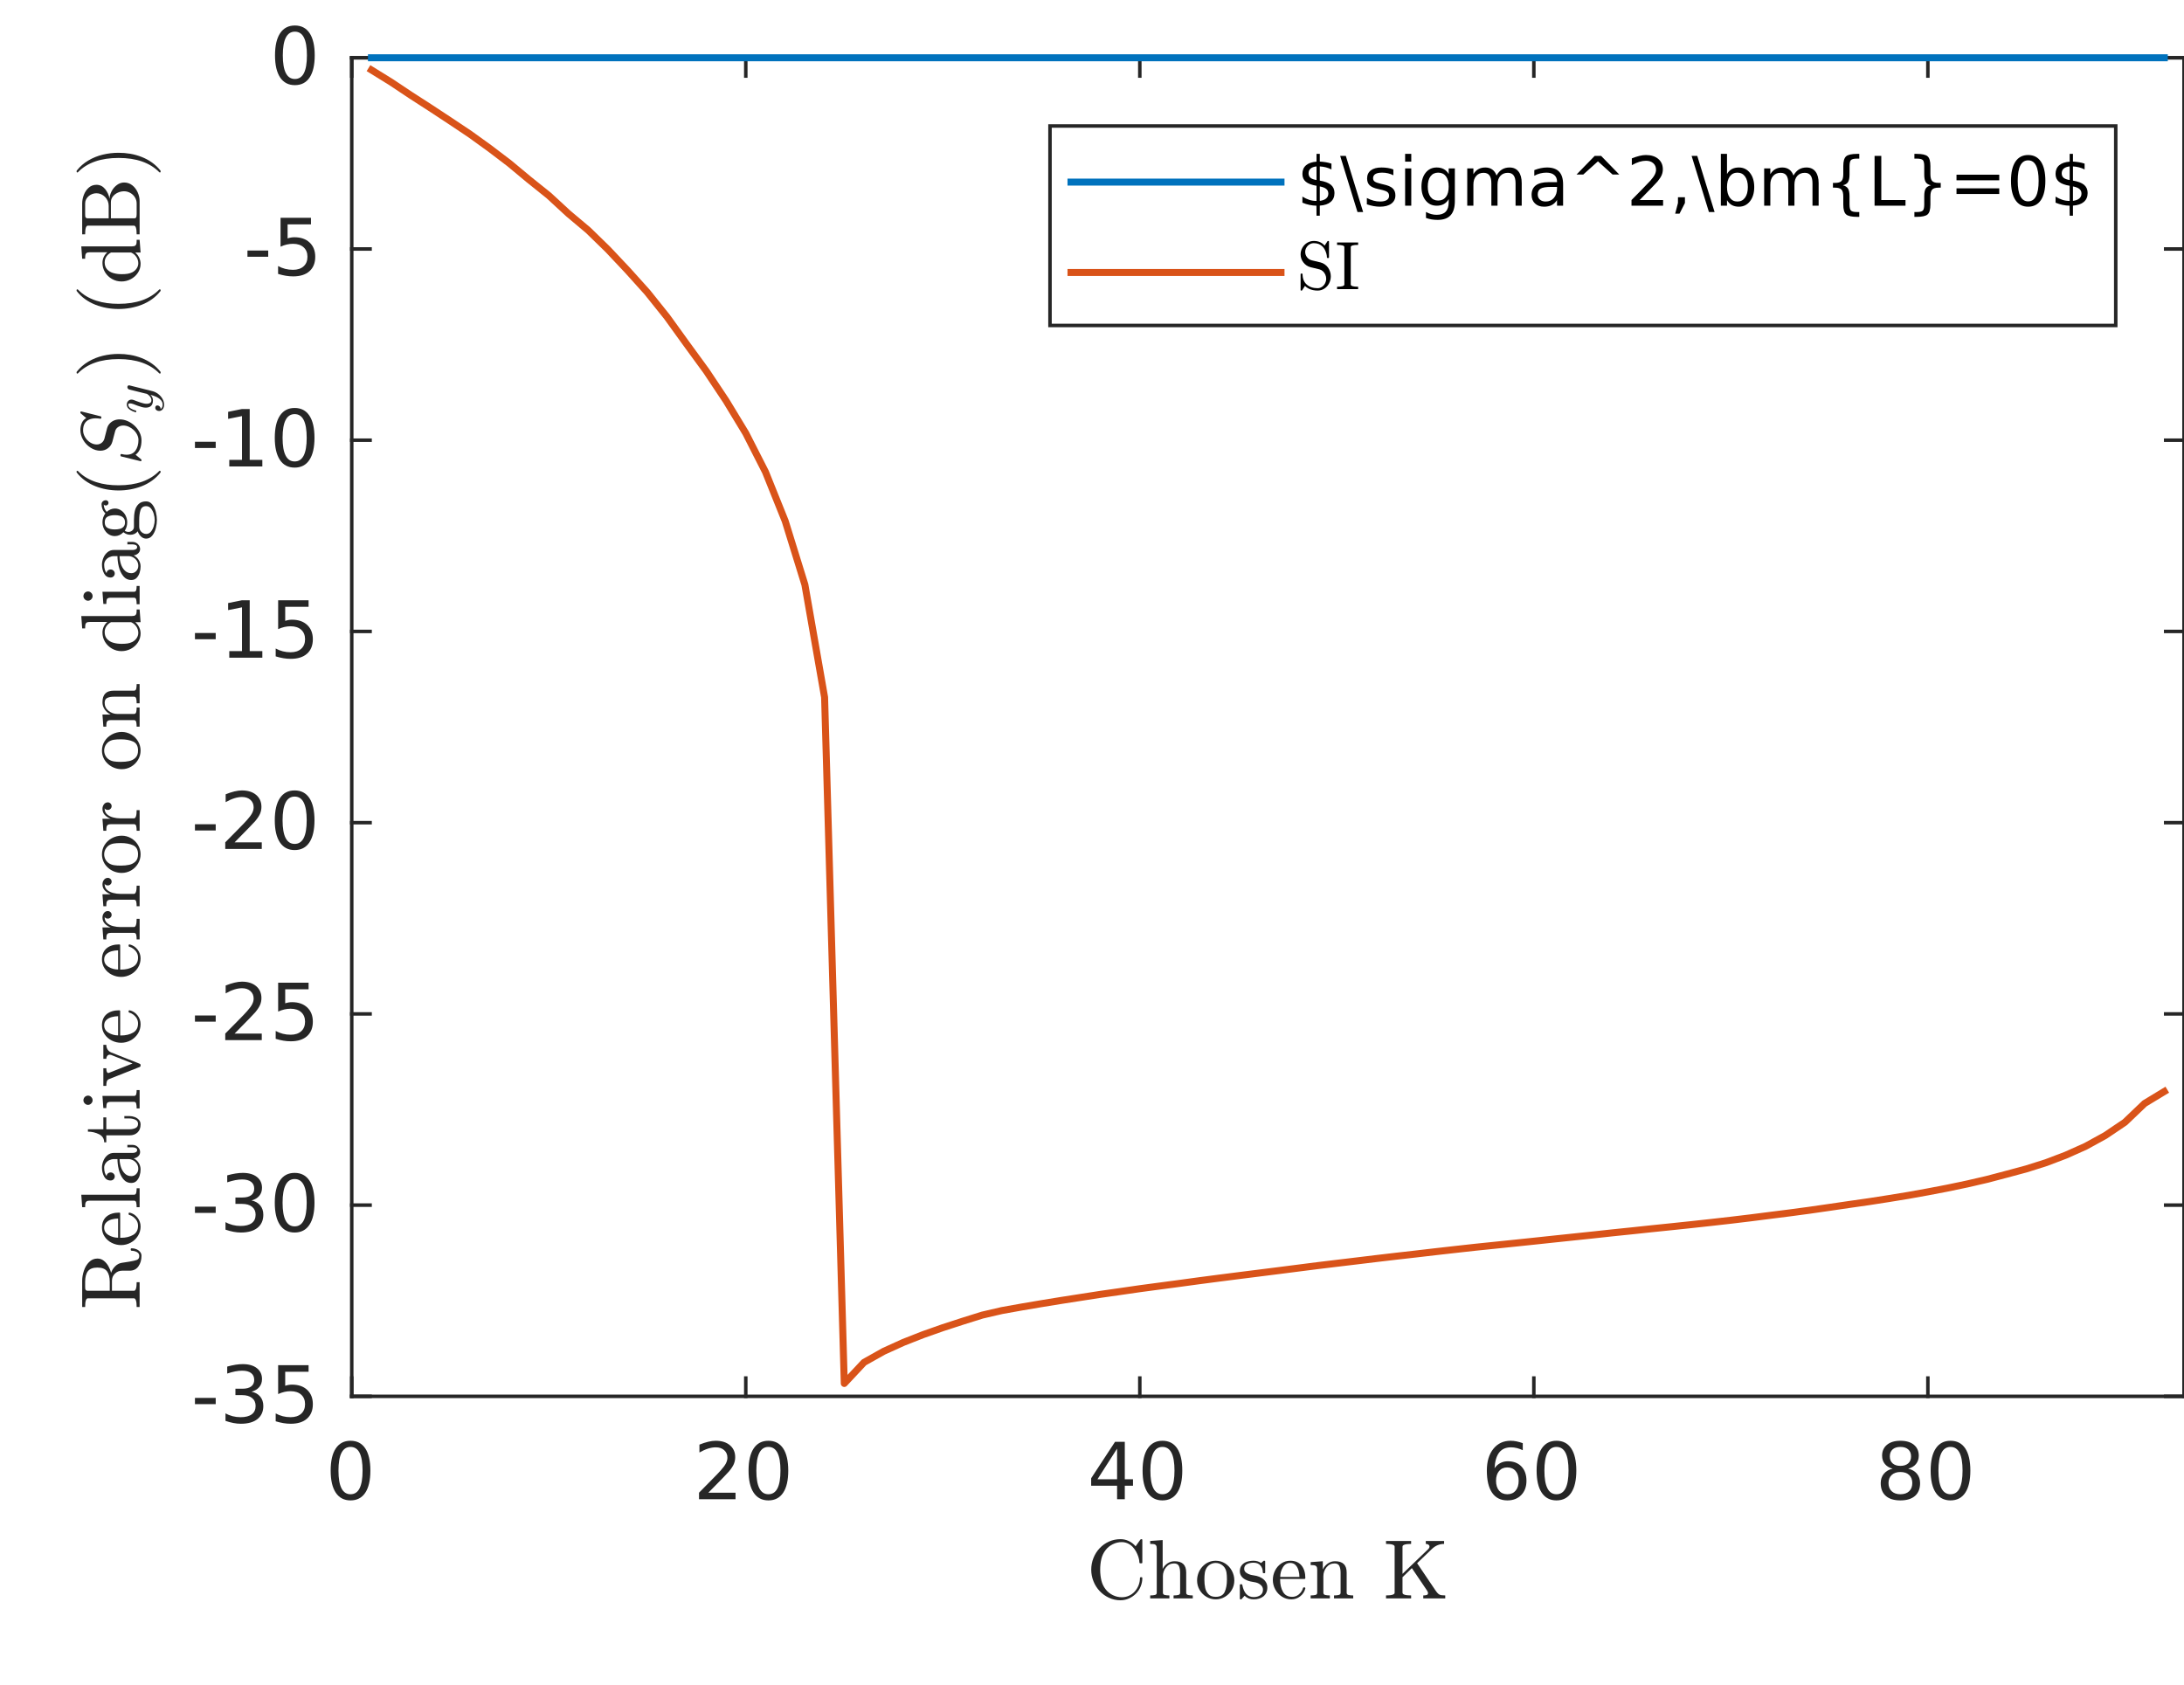 <?xml version="1.0"?>
<!DOCTYPE svg PUBLIC '-//W3C//DTD SVG 1.0//EN'
          'http://www.w3.org/TR/2001/REC-SVG-20010904/DTD/svg10.dtd'>
<svg xmlns:xlink="http://www.w3.org/1999/xlink" style="fill-opacity:1; color-rendering:auto; color-interpolation:auto; stroke:black; text-rendering:auto; stroke-linecap:square; stroke-miterlimit:10; stroke-opacity:1; shape-rendering:auto; fill:black; stroke-dasharray:none; font-weight:normal; stroke-width:1; font-family:'Dialog'; font-style:normal; stroke-linejoin:miter; font-size:12px; stroke-dashoffset:0; image-rendering:auto;" width="416" height="321" xmlns="http://www.w3.org/2000/svg"
><rect width="100%" height="100%" fill="#333333" stroke="none"/><!--Generated by the Batik Graphics2D SVG Generator--><defs id="genericDefs"
  /><g
  ><defs id="defs1"
    ><clipPath clipPathUnits="userSpaceOnUse" id="clipPath1"
      ><path d="M0 0 L416 0 L416 321 L0 321 L0 0 Z"
      /></clipPath
    ></defs
    ><g style="fill:white; stroke:white;"
    ><rect x="0" y="0" width="416" style="clip-path:url(#clipPath1); stroke:none;" height="321"
    /></g
    ><g style="fill:white; text-rendering:optimizeSpeed; color-rendering:optimizeSpeed; image-rendering:optimizeSpeed; shape-rendering:crispEdges; color-interpolation:sRGB; stroke:white;"
    ><rect x="0" width="416" height="321" y="0" style="stroke:none;"
      /><path style="stroke:none;" d="M67 266 L416 266 L416 11 L67 11 Z"
    /></g
    ><g style="fill:rgb(38,38,38); text-rendering:geometricPrecision; color-rendering:optimizeQuality; image-rendering:optimizeQuality; stroke-linejoin:round; color-interpolation:linearRGB; stroke:rgb(38,38,38); stroke-width:0.667;"
    ><line y2="266" style="fill:none;" x1="67" x2="416" y1="266"
      /><line y2="11" style="fill:none;" x1="67" x2="416" y1="11"
      /><line y2="262.51" style="fill:none;" x1="67" x2="67" y1="266"
      /><line y2="262.51" style="fill:none;" x1="142.054" x2="142.054" y1="266"
      /><line y2="262.51" style="fill:none;" x1="217.107" x2="217.107" y1="266"
      /><line y2="262.51" style="fill:none;" x1="292.161" x2="292.161" y1="266"
      /><line y2="262.51" style="fill:none;" x1="367.215" x2="367.215" y1="266"
      /><line y2="14.49" style="fill:none;" x1="67" x2="67" y1="11"
      /><line y2="14.49" style="fill:none;" x1="142.054" x2="142.054" y1="11"
      /><line y2="14.49" style="fill:none;" x1="217.107" x2="217.107" y1="11"
      /><line y2="14.49" style="fill:none;" x1="292.161" x2="292.161" y1="11"
      /><line y2="14.49" style="fill:none;" x1="367.215" x2="367.215" y1="11"
    /></g
    ><g transform="translate(67,271.6)" style="font-size:15px; fill:rgb(38,38,38); text-rendering:geometricPrecision; color-rendering:optimizeQuality; image-rendering:optimizeQuality; font-family:'SansSerif'; color-interpolation:linearRGB; stroke:rgb(38,38,38);"
    ><path style="stroke:none;" d="M-0.234 4.031 Q-1.375 4.031 -1.953 5.156 Q-2.531 6.281 -2.531 8.547 Q-2.531 10.797 -1.953 11.922 Q-1.375 13.047 -0.234 13.047 Q0.922 13.047 1.492 11.922 Q2.062 10.797 2.062 8.547 Q2.062 6.281 1.492 5.156 Q0.922 4.031 -0.234 4.031 ZM-0.234 2.859 Q1.609 2.859 2.578 4.32 Q3.547 5.781 3.547 8.547 Q3.547 11.297 2.578 12.758 Q1.609 14.219 -0.234 14.219 Q-2.062 14.219 -3.039 12.758 Q-4.016 11.297 -4.016 8.547 Q-4.016 5.781 -3.039 4.32 Q-2.062 2.859 -0.234 2.859 Z"
    /></g
    ><g transform="translate(142.054,271.6)" style="font-size:15px; fill:rgb(38,38,38); text-rendering:geometricPrecision; color-rendering:optimizeQuality; image-rendering:optimizeQuality; font-family:'SansSerif'; color-interpolation:linearRGB; stroke:rgb(38,38,38);"
    ><path style="stroke:none;" d="M-7.125 12.75 L-1.953 12.75 L-1.953 14 L-8.906 14 L-8.906 12.75 Q-8.062 11.891 -6.609 10.422 Q-5.156 8.953 -4.781 8.516 Q-4.062 7.719 -3.781 7.164 Q-3.5 6.609 -3.5 6.078 Q-3.5 5.203 -4.109 4.656 Q-4.719 4.109 -5.703 4.109 Q-6.406 4.109 -7.18 4.352 Q-7.953 4.594 -8.828 5.094 L-8.828 3.594 Q-7.938 3.234 -7.156 3.047 Q-6.375 2.859 -5.734 2.859 Q-4.031 2.859 -3.023 3.711 Q-2.016 4.562 -2.016 5.984 Q-2.016 6.656 -2.266 7.266 Q-2.516 7.875 -3.188 8.688 Q-3.375 8.906 -4.352 9.922 Q-5.328 10.938 -7.125 12.75 ZM4.309 4.031 Q3.168 4.031 2.59 5.156 Q2.012 6.281 2.012 8.547 Q2.012 10.797 2.59 11.922 Q3.168 13.047 4.309 13.047 Q5.465 13.047 6.036 11.922 Q6.606 10.797 6.606 8.547 Q6.606 6.281 6.036 5.156 Q5.465 4.031 4.309 4.031 ZM4.309 2.859 Q6.153 2.859 7.122 4.32 Q8.09 5.781 8.09 8.547 Q8.09 11.297 7.122 12.758 Q6.153 14.219 4.309 14.219 Q2.481 14.219 1.504 12.758 Q0.528 11.297 0.528 8.547 Q0.528 5.781 1.504 4.32 Q2.481 2.859 4.309 2.859 Z"
    /></g
    ><g transform="translate(217.107,271.6)" style="font-size:15px; fill:rgb(38,38,38); text-rendering:geometricPrecision; color-rendering:optimizeQuality; image-rendering:optimizeQuality; font-family:'SansSerif'; color-interpolation:linearRGB; stroke:rgb(38,38,38);"
    ><path style="stroke:none;" d="M-4.328 4.359 L-8.062 10.188 L-4.328 10.188 L-4.328 4.359 ZM-4.719 3.062 L-2.859 3.062 L-2.859 10.188 L-1.297 10.188 L-1.297 11.422 L-2.859 11.422 L-2.859 14 L-4.328 14 L-4.328 11.422 L-9.266 11.422 L-9.266 10 L-4.719 3.062 ZM4.309 4.031 Q3.168 4.031 2.59 5.156 Q2.012 6.281 2.012 8.547 Q2.012 10.797 2.59 11.922 Q3.168 13.047 4.309 13.047 Q5.465 13.047 6.036 11.922 Q6.606 10.797 6.606 8.547 Q6.606 6.281 6.036 5.156 Q5.465 4.031 4.309 4.031 ZM4.309 2.859 Q6.153 2.859 7.122 4.32 Q8.09 5.781 8.09 8.547 Q8.09 11.297 7.122 12.758 Q6.153 14.219 4.309 14.219 Q2.481 14.219 1.504 12.758 Q0.528 11.297 0.528 8.547 Q0.528 5.781 1.504 4.32 Q2.481 2.859 4.309 2.859 Z"
    /></g
    ><g transform="translate(292.161,271.6)" style="font-size:15px; fill:rgb(38,38,38); text-rendering:geometricPrecision; color-rendering:optimizeQuality; image-rendering:optimizeQuality; font-family:'SansSerif'; color-interpolation:linearRGB; stroke:rgb(38,38,38);"
    ><path style="stroke:none;" d="M-5.047 7.938 Q-6.047 7.938 -6.625 8.625 Q-7.203 9.312 -7.203 10.484 Q-7.203 11.672 -6.625 12.359 Q-6.047 13.047 -5.047 13.047 Q-4.047 13.047 -3.469 12.359 Q-2.891 11.672 -2.891 10.484 Q-2.891 9.312 -3.469 8.625 Q-4.047 7.938 -5.047 7.938 ZM-2.109 3.312 L-2.109 4.656 Q-2.672 4.391 -3.234 4.25 Q-3.797 4.109 -4.359 4.109 Q-5.828 4.109 -6.602 5.102 Q-7.375 6.094 -7.484 8.094 Q-7.047 7.453 -6.398 7.109 Q-5.75 6.766 -4.953 6.766 Q-3.312 6.766 -2.359 7.766 Q-1.406 8.766 -1.406 10.484 Q-1.406 12.172 -2.398 13.195 Q-3.391 14.219 -5.047 14.219 Q-6.953 14.219 -7.953 12.758 Q-8.953 11.297 -8.953 8.547 Q-8.953 5.953 -7.719 4.406 Q-6.484 2.859 -4.422 2.859 Q-3.859 2.859 -3.297 2.977 Q-2.734 3.094 -2.109 3.312 ZM4.309 4.031 Q3.168 4.031 2.59 5.156 Q2.012 6.281 2.012 8.547 Q2.012 10.797 2.59 11.922 Q3.168 13.047 4.309 13.047 Q5.465 13.047 6.036 11.922 Q6.606 10.797 6.606 8.547 Q6.606 6.281 6.036 5.156 Q5.465 4.031 4.309 4.031 ZM4.309 2.859 Q6.153 2.859 7.122 4.32 Q8.09 5.781 8.09 8.547 Q8.09 11.297 7.122 12.758 Q6.153 14.219 4.309 14.219 Q2.481 14.219 1.504 12.758 Q0.528 11.297 0.528 8.547 Q0.528 5.781 1.504 4.32 Q2.481 2.859 4.309 2.859 Z"
    /></g
    ><g transform="translate(367.215,271.6)" style="font-size:15px; fill:rgb(38,38,38); text-rendering:geometricPrecision; color-rendering:optimizeQuality; image-rendering:optimizeQuality; font-family:'SansSerif'; color-interpolation:linearRGB; stroke:rgb(38,38,38);"
    ><path style="stroke:none;" d="M-5.234 8.812 Q-6.281 8.812 -6.891 9.375 Q-7.5 9.938 -7.5 10.922 Q-7.5 11.906 -6.891 12.477 Q-6.281 13.047 -5.234 13.047 Q-4.172 13.047 -3.57 12.477 Q-2.969 11.906 -2.969 10.922 Q-2.969 9.938 -3.57 9.375 Q-4.172 8.812 -5.234 8.812 ZM-6.719 8.172 Q-7.656 7.938 -8.188 7.289 Q-8.719 6.641 -8.719 5.703 Q-8.719 4.391 -7.789 3.625 Q-6.859 2.859 -5.234 2.859 Q-3.594 2.859 -2.664 3.625 Q-1.734 4.391 -1.734 5.703 Q-1.734 6.641 -2.266 7.289 Q-2.797 7.938 -3.75 8.172 Q-2.672 8.422 -2.078 9.148 Q-1.484 9.875 -1.484 10.922 Q-1.484 12.516 -2.453 13.367 Q-3.422 14.219 -5.234 14.219 Q-7.047 14.219 -8.016 13.367 Q-8.984 12.516 -8.984 10.922 Q-8.984 9.875 -8.383 9.148 Q-7.781 8.422 -6.719 8.172 ZM-7.25 5.844 Q-7.25 6.688 -6.719 7.164 Q-6.188 7.641 -5.234 7.641 Q-4.281 7.641 -3.742 7.164 Q-3.203 6.688 -3.203 5.844 Q-3.203 4.984 -3.742 4.508 Q-4.281 4.031 -5.234 4.031 Q-6.188 4.031 -6.719 4.508 Q-7.25 4.984 -7.25 5.844 ZM4.309 4.031 Q3.168 4.031 2.59 5.156 Q2.012 6.281 2.012 8.547 Q2.012 10.797 2.59 11.922 Q3.168 13.047 4.309 13.047 Q5.465 13.047 6.036 11.922 Q6.606 10.797 6.606 8.547 Q6.606 6.281 6.036 5.156 Q5.465 4.031 4.309 4.031 ZM4.309 2.859 Q6.153 2.859 7.122 4.32 Q8.09 5.781 8.09 8.547 Q8.09 11.297 7.122 12.758 Q6.153 14.219 4.309 14.219 Q2.481 14.219 1.504 12.758 Q0.528 11.297 0.528 8.547 Q0.528 5.781 1.504 4.32 Q2.481 2.859 4.309 2.859 Z"
    /></g
    ><g transform="translate(241.5,290.933)" style="font-size:16px; fill:rgb(38,38,38); text-rendering:geometricPrecision; color-rendering:optimizeQuality; image-rendering:optimizeQuality; font-family:'mwa_cmr10'; color-interpolation:linearRGB; stroke:rgb(38,38,38);"
    ><path style="stroke:none;" d="M-30.896 11.833 Q-30.349 12.536 -29.529 12.935 Q-28.709 13.333 -27.834 13.333 Q-27.084 13.333 -26.451 13.044 Q-25.818 12.755 -25.349 12.232 Q-24.88 11.708 -24.623 11.044 Q-24.365 10.38 -24.365 9.646 Q-24.365 9.521 -24.224 9.521 L-24.037 9.521 Q-23.912 9.521 -23.912 9.677 Q-23.912 10.505 -24.232 11.286 Q-24.552 12.068 -25.138 12.653 Q-25.724 13.239 -26.482 13.575 Q-27.24 13.911 -28.068 13.911 Q-29.224 13.911 -30.248 13.443 Q-31.271 12.974 -32.037 12.161 Q-32.802 11.349 -33.224 10.286 Q-33.646 9.224 -33.646 8.083 Q-33.646 6.927 -33.224 5.864 Q-32.802 4.802 -32.037 3.989 Q-31.271 3.177 -30.248 2.724 Q-29.224 2.271 -28.068 2.271 Q-27.255 2.271 -26.505 2.622 Q-25.755 2.974 -25.193 3.63 L-24.255 2.318 Q-24.162 2.271 -24.146 2.271 L-24.037 2.271 Q-23.99 2.271 -23.951 2.31 Q-23.912 2.349 -23.912 2.396 L-23.912 6.724 Q-23.912 6.864 -24.037 6.864 L-24.318 6.864 Q-24.474 6.864 -24.474 6.724 Q-24.474 6.255 -24.654 5.685 Q-24.834 5.114 -25.123 4.607 Q-25.412 4.099 -25.787 3.708 Q-26.677 2.833 -27.849 2.833 Q-28.724 2.833 -29.537 3.232 Q-30.349 3.63 -30.896 4.333 Q-31.49 5.083 -31.716 6.036 Q-31.943 6.989 -31.943 8.083 Q-31.943 9.161 -31.716 10.122 Q-31.49 11.083 -30.896 11.833 Z"
      /><path style="stroke:none;" d="M-22.416 13.552 L-22.416 12.989 Q-21.869 12.989 -21.518 12.903 Q-21.166 12.818 -21.166 12.474 L-21.166 4.083 Q-21.166 3.646 -21.299 3.458 Q-21.432 3.271 -21.674 3.224 Q-21.916 3.177 -22.416 3.177 L-22.416 2.614 L-20.041 2.443 L-20.041 7.943 Q-19.713 7.286 -19.111 6.88 Q-18.51 6.474 -17.775 6.474 Q-16.666 6.474 -16.111 7.005 Q-15.557 7.536 -15.557 8.63 L-15.557 12.474 Q-15.557 12.818 -15.205 12.903 Q-14.854 12.989 -14.307 12.989 L-14.307 13.552 L-17.963 13.552 L-17.963 12.989 Q-17.416 12.989 -17.064 12.903 Q-16.713 12.818 -16.713 12.474 L-16.713 8.677 Q-16.713 7.896 -16.939 7.396 Q-17.166 6.896 -17.869 6.896 Q-18.807 6.896 -19.4 7.638 Q-19.994 8.38 -19.994 9.318 L-19.994 12.474 Q-19.994 12.818 -19.643 12.903 Q-19.291 12.989 -18.76 12.989 L-18.76 13.552 L-22.416 13.552 Z"
      /><path style="stroke:none;" d="M-9.937 13.739 Q-10.891 13.739 -11.711 13.247 Q-12.531 12.755 -13.008 11.935 Q-13.484 11.114 -13.484 10.146 Q-13.484 9.411 -13.226 8.732 Q-12.969 8.052 -12.476 7.513 Q-11.984 6.974 -11.336 6.677 Q-10.687 6.38 -9.937 6.38 Q-8.953 6.38 -8.141 6.896 Q-7.328 7.411 -6.859 8.286 Q-6.391 9.161 -6.391 10.146 Q-6.391 11.099 -6.867 11.927 Q-7.344 12.755 -8.164 13.247 Q-8.984 13.739 -9.937 13.739 ZM-9.937 13.255 Q-8.656 13.255 -8.226 12.325 Q-7.797 11.396 -7.797 9.958 Q-7.797 9.161 -7.883 8.63 Q-7.969 8.099 -8.25 7.677 Q-8.437 7.411 -8.711 7.208 Q-8.984 7.005 -9.297 6.904 Q-9.609 6.802 -9.937 6.802 Q-10.437 6.802 -10.883 7.029 Q-11.328 7.255 -11.625 7.677 Q-11.922 8.13 -12.008 8.669 Q-12.094 9.208 -12.094 9.958 Q-12.094 10.864 -11.937 11.575 Q-11.781 12.286 -11.305 12.771 Q-10.828 13.255 -9.937 13.255 Z"
      /><path style="stroke:none;" d="M-5.34 13.599 L-5.34 10.989 Q-5.34 10.864 -5.199 10.864 L-4.996 10.864 Q-4.902 10.864 -4.871 10.989 Q-4.433 13.302 -2.715 13.302 Q-1.964 13.302 -1.449 12.958 Q-0.933 12.614 -0.933 11.896 Q-0.933 11.38 -1.332 11.021 Q-1.73 10.661 -2.277 10.521 L-3.355 10.318 Q-3.886 10.193 -4.332 9.95 Q-4.777 9.708 -5.058 9.31 Q-5.34 8.911 -5.34 8.38 Q-5.34 7.677 -4.965 7.224 Q-4.59 6.771 -3.996 6.575 Q-3.402 6.38 -2.715 6.38 Q-1.902 6.38 -1.293 6.818 L-0.824 6.411 Q-0.824 6.38 -0.746 6.38 L-0.636 6.38 Q-0.59 6.38 -0.55 6.419 Q-0.511 6.458 -0.511 6.505 L-0.511 8.599 Q-0.511 8.755 -0.636 8.755 L-0.824 8.755 Q-0.965 8.755 -0.965 8.599 Q-0.965 7.771 -1.433 7.263 Q-1.902 6.755 -2.73 6.755 Q-3.449 6.755 -3.98 7.021 Q-4.511 7.286 -4.511 7.927 Q-4.511 8.38 -4.128 8.661 Q-3.746 8.943 -3.246 9.068 L-2.152 9.271 Q-1.605 9.396 -1.136 9.693 Q-0.668 9.989 -0.386 10.443 Q-0.105 10.896 -0.105 11.474 Q-0.105 12.052 -0.308 12.474 Q-0.511 12.896 -0.863 13.177 Q-1.214 13.458 -1.699 13.599 Q-2.183 13.739 -2.715 13.739 Q-3.715 13.739 -4.433 13.052 L-5.011 13.693 Q-5.011 13.739 -5.105 13.739 L-5.199 13.739 Q-5.34 13.739 -5.34 13.599 Z"
      /><path style="stroke:none;" d="M4.477 13.739 Q3.509 13.739 2.688 13.224 Q1.868 12.708 1.407 11.849 Q0.946 10.989 0.946 10.036 Q0.946 9.099 1.368 8.255 Q1.79 7.411 2.555 6.896 Q3.321 6.38 4.259 6.38 Q4.993 6.38 5.532 6.622 Q6.071 6.864 6.423 7.302 Q6.774 7.739 6.954 8.333 Q7.134 8.927 7.134 9.646 Q7.134 9.849 6.977 9.849 L2.337 9.849 L2.337 10.021 Q2.337 11.349 2.876 12.302 Q3.415 13.255 4.618 13.255 Q5.118 13.255 5.532 13.036 Q5.946 12.818 6.259 12.427 Q6.571 12.036 6.681 11.599 Q6.696 11.536 6.735 11.497 Q6.774 11.458 6.837 11.458 L6.977 11.458 Q7.134 11.458 7.134 11.661 Q6.915 12.568 6.165 13.153 Q5.415 13.739 4.477 13.739 ZM2.352 9.458 L6.009 9.458 Q6.009 8.849 5.837 8.232 Q5.665 7.614 5.274 7.208 Q4.884 6.802 4.259 6.802 Q3.352 6.802 2.852 7.646 Q2.352 8.489 2.352 9.458 Z"
      /><path style="stroke:none;" d="M8.148 13.552 L8.148 12.989 Q8.695 12.989 9.046 12.903 Q9.398 12.818 9.398 12.474 L9.398 8.114 Q9.398 7.677 9.265 7.489 Q9.132 7.302 8.89 7.255 Q8.648 7.208 8.148 7.208 L8.148 6.646 L10.46 6.474 L10.46 8.036 Q10.788 7.349 11.413 6.911 Q12.038 6.474 12.788 6.474 Q13.898 6.474 14.452 7.005 Q15.007 7.536 15.007 8.63 L15.007 12.474 Q15.007 12.818 15.359 12.903 Q15.71 12.989 16.257 12.989 L16.257 13.552 L12.601 13.552 L12.601 12.989 Q13.148 12.989 13.499 12.903 Q13.851 12.818 13.851 12.474 L13.851 8.677 Q13.851 7.896 13.624 7.396 Q13.398 6.896 12.695 6.896 Q11.757 6.896 11.163 7.638 Q10.57 8.38 10.57 9.318 L10.57 12.474 Q10.57 12.818 10.921 12.903 Q11.273 12.989 11.804 12.989 L11.804 13.552 L8.148 13.552 Z"
      /><path style="stroke:none;" d="M22.504 13.552 L22.504 12.989 Q24.145 12.989 24.145 12.474 L24.145 3.693 Q24.145 3.177 22.504 3.177 L22.504 2.614 L27.285 2.614 L27.285 3.177 Q25.645 3.177 25.645 3.693 L25.645 8.88 L30.582 4.13 Q30.785 3.911 30.785 3.693 Q30.785 3.443 30.574 3.31 Q30.363 3.177 30.082 3.177 L30.082 2.614 L33.567 2.614 L33.567 3.177 Q32.254 3.177 31.254 4.13 L28.426 6.849 L31.926 12.036 Q32.364 12.677 32.684 12.833 Q33.004 12.989 33.785 12.989 L33.785 13.552 L29.598 13.552 L29.598 12.989 Q29.973 12.989 30.238 12.911 Q30.504 12.833 30.504 12.536 Q30.504 12.349 30.301 12.036 L27.426 7.786 L25.645 9.521 L25.645 12.474 Q25.645 12.989 27.285 12.989 L27.285 13.552 L22.504 13.552 Z"
    /></g
    ><g style="fill:rgb(38,38,38); text-rendering:geometricPrecision; color-rendering:optimizeQuality; image-rendering:optimizeQuality; stroke-linejoin:round; color-interpolation:linearRGB; stroke:rgb(38,38,38); stroke-width:0.667;"
    ><line y2="11" style="fill:none;" x1="67" x2="67" y1="266"
      /><line y2="11" style="fill:none;" x1="416" x2="416" y1="266"
      /><line y2="266" style="fill:none;" x1="67" x2="70.49" y1="266"
      /><line y2="229.571" style="fill:none;" x1="67" x2="70.49" y1="229.571"
      /><line y2="193.143" style="fill:none;" x1="67" x2="70.49" y1="193.143"
      /><line y2="156.714" style="fill:none;" x1="67" x2="70.49" y1="156.714"
      /><line y2="120.286" style="fill:none;" x1="67" x2="70.49" y1="120.286"
      /><line y2="83.857" style="fill:none;" x1="67" x2="70.49" y1="83.857"
      /><line y2="47.429" style="fill:none;" x1="67" x2="70.49" y1="47.429"
      /><line y2="11" style="fill:none;" x1="67" x2="70.49" y1="11"
      /><line y2="266" style="fill:none;" x1="416" x2="412.51" y1="266"
      /><line y2="229.571" style="fill:none;" x1="416" x2="412.51" y1="229.571"
      /><line y2="193.143" style="fill:none;" x1="416" x2="412.51" y1="193.143"
      /><line y2="156.714" style="fill:none;" x1="416" x2="412.51" y1="156.714"
      /><line y2="120.286" style="fill:none;" x1="416" x2="412.51" y1="120.286"
      /><line y2="83.857" style="fill:none;" x1="416" x2="412.51" y1="83.857"
      /><line y2="47.429" style="fill:none;" x1="416" x2="412.51" y1="47.429"
      /><line y2="11" style="fill:none;" x1="416" x2="412.51" y1="11"
    /></g
    ><g transform="translate(61.4,266)" style="font-size:15px; fill:rgb(38,38,38); text-rendering:geometricPrecision; color-rendering:optimizeQuality; image-rendering:optimizeQuality; font-family:'SansSerif'; color-interpolation:linearRGB; stroke:rgb(38,38,38);"
    ><path style="stroke:none;" d="M-24.266 0.297 L-20.312 0.297 L-20.312 1.484 L-24.266 1.484 L-24.266 0.297 ZM-13.494 -0.891 Q-12.431 -0.672 -11.837 0.047 Q-11.244 0.766 -11.244 1.828 Q-11.244 3.438 -12.361 4.328 Q-13.478 5.219 -15.525 5.219 Q-16.212 5.219 -16.939 5.078 Q-17.666 4.938 -18.447 4.672 L-18.447 3.234 Q-17.822 3.594 -17.095 3.781 Q-16.369 3.969 -15.572 3.969 Q-14.181 3.969 -13.447 3.422 Q-12.712 2.875 -12.712 1.828 Q-12.712 0.859 -13.392 0.312 Q-14.072 -0.234 -15.275 -0.234 L-16.556 -0.234 L-16.556 -1.453 L-15.228 -1.453 Q-14.134 -1.453 -13.556 -1.891 Q-12.978 -2.328 -12.978 -3.141 Q-12.978 -3.984 -13.572 -4.438 Q-14.165 -4.891 -15.275 -4.891 Q-15.884 -4.891 -16.58 -4.758 Q-17.275 -4.625 -18.119 -4.344 L-18.119 -5.672 Q-17.275 -5.906 -16.541 -6.023 Q-15.806 -6.141 -15.15 -6.141 Q-13.462 -6.141 -12.478 -5.375 Q-11.494 -4.609 -11.494 -3.297 Q-11.494 -2.391 -12.017 -1.766 Q-12.54 -1.141 -13.494 -0.891 ZM-8.419 -5.938 L-2.622 -5.938 L-2.622 -4.688 L-7.075 -4.688 L-7.075 -2.016 Q-6.747 -2.125 -6.427 -2.18 Q-6.106 -2.234 -5.778 -2.234 Q-3.95 -2.234 -2.88 -1.227 Q-1.81 -0.219 -1.81 1.484 Q-1.81 3.25 -2.911 4.234 Q-4.013 5.219 -6.013 5.219 Q-6.7 5.219 -7.411 5.102 Q-8.122 4.984 -8.888 4.75 L-8.888 3.25 Q-8.231 3.609 -7.528 3.789 Q-6.825 3.969 -6.044 3.969 Q-4.763 3.969 -4.028 3.305 Q-3.294 2.641 -3.294 1.484 Q-3.294 0.344 -4.028 -0.32 Q-4.763 -0.984 -6.044 -0.984 Q-6.638 -0.984 -7.224 -0.852 Q-7.81 -0.719 -8.419 -0.438 L-8.419 -5.938 Z"
    /></g
    ><g transform="translate(61.4,229.571)" style="font-size:15px; fill:rgb(38,38,38); text-rendering:geometricPrecision; color-rendering:optimizeQuality; image-rendering:optimizeQuality; font-family:'SansSerif'; color-interpolation:linearRGB; stroke:rgb(38,38,38);"
    ><path style="stroke:none;" d="M-24.266 0.297 L-20.312 0.297 L-20.312 1.484 L-24.266 1.484 L-24.266 0.297 ZM-13.494 -0.891 Q-12.431 -0.672 -11.837 0.047 Q-11.244 0.766 -11.244 1.828 Q-11.244 3.438 -12.361 4.328 Q-13.478 5.219 -15.525 5.219 Q-16.212 5.219 -16.939 5.078 Q-17.666 4.938 -18.447 4.672 L-18.447 3.234 Q-17.822 3.594 -17.095 3.781 Q-16.369 3.969 -15.572 3.969 Q-14.181 3.969 -13.447 3.422 Q-12.712 2.875 -12.712 1.828 Q-12.712 0.859 -13.392 0.312 Q-14.072 -0.234 -15.275 -0.234 L-16.556 -0.234 L-16.556 -1.453 L-15.228 -1.453 Q-14.134 -1.453 -13.556 -1.891 Q-12.978 -2.328 -12.978 -3.141 Q-12.978 -3.984 -13.572 -4.438 Q-14.165 -4.891 -15.275 -4.891 Q-15.884 -4.891 -16.58 -4.758 Q-17.275 -4.625 -18.119 -4.344 L-18.119 -5.672 Q-17.275 -5.906 -16.541 -6.023 Q-15.806 -6.141 -15.15 -6.141 Q-13.462 -6.141 -12.478 -5.375 Q-11.494 -4.609 -11.494 -3.297 Q-11.494 -2.391 -12.017 -1.766 Q-12.54 -1.141 -13.494 -0.891 ZM-5.278 -4.969 Q-6.419 -4.969 -6.997 -3.844 Q-7.575 -2.719 -7.575 -0.453 Q-7.575 1.797 -6.997 2.922 Q-6.419 4.047 -5.278 4.047 Q-4.122 4.047 -3.552 2.922 Q-2.981 1.797 -2.981 -0.453 Q-2.981 -2.719 -3.552 -3.844 Q-4.122 -4.969 -5.278 -4.969 ZM-5.278 -6.141 Q-3.435 -6.141 -2.466 -4.68 Q-1.497 -3.219 -1.497 -0.453 Q-1.497 2.297 -2.466 3.758 Q-3.435 5.219 -5.278 5.219 Q-7.106 5.219 -8.083 3.758 Q-9.06 2.297 -9.06 -0.453 Q-9.06 -3.219 -8.083 -4.68 Q-7.106 -6.141 -5.278 -6.141 Z"
    /></g
    ><g transform="translate(61.4,193.143)" style="font-size:15px; fill:rgb(38,38,38); text-rendering:geometricPrecision; color-rendering:optimizeQuality; image-rendering:optimizeQuality; font-family:'SansSerif'; color-interpolation:linearRGB; stroke:rgb(38,38,38);"
    ><path style="stroke:none;" d="M-24.266 0.297 L-20.312 0.297 L-20.312 1.484 L-24.266 1.484 L-24.266 0.297 ZM-16.712 3.75 L-11.54 3.75 L-11.54 5 L-18.494 5 L-18.494 3.75 Q-17.65 2.891 -16.197 1.422 Q-14.744 -0.047 -14.369 -0.484 Q-13.65 -1.281 -13.369 -1.836 Q-13.087 -2.391 -13.087 -2.922 Q-13.087 -3.797 -13.697 -4.344 Q-14.306 -4.891 -15.29 -4.891 Q-15.994 -4.891 -16.767 -4.648 Q-17.541 -4.406 -18.416 -3.906 L-18.416 -5.406 Q-17.525 -5.766 -16.744 -5.953 Q-15.962 -6.141 -15.322 -6.141 Q-13.619 -6.141 -12.611 -5.289 Q-11.603 -4.438 -11.603 -3.016 Q-11.603 -2.344 -11.853 -1.734 Q-12.103 -1.125 -12.775 -0.312 Q-12.962 -0.094 -13.939 0.922 Q-14.915 1.938 -16.712 3.75 ZM-8.419 -5.938 L-2.622 -5.938 L-2.622 -4.688 L-7.075 -4.688 L-7.075 -2.016 Q-6.747 -2.125 -6.427 -2.18 Q-6.106 -2.234 -5.778 -2.234 Q-3.95 -2.234 -2.88 -1.227 Q-1.81 -0.219 -1.81 1.484 Q-1.81 3.25 -2.911 4.234 Q-4.013 5.219 -6.013 5.219 Q-6.7 5.219 -7.411 5.102 Q-8.122 4.984 -8.888 4.75 L-8.888 3.25 Q-8.231 3.609 -7.528 3.789 Q-6.825 3.969 -6.044 3.969 Q-4.763 3.969 -4.028 3.305 Q-3.294 2.641 -3.294 1.484 Q-3.294 0.344 -4.028 -0.32 Q-4.763 -0.984 -6.044 -0.984 Q-6.638 -0.984 -7.224 -0.852 Q-7.81 -0.719 -8.419 -0.438 L-8.419 -5.938 Z"
    /></g
    ><g transform="translate(61.4,156.714)" style="font-size:15px; fill:rgb(38,38,38); text-rendering:geometricPrecision; color-rendering:optimizeQuality; image-rendering:optimizeQuality; font-family:'SansSerif'; color-interpolation:linearRGB; stroke:rgb(38,38,38);"
    ><path style="stroke:none;" d="M-24.266 0.297 L-20.312 0.297 L-20.312 1.484 L-24.266 1.484 L-24.266 0.297 ZM-16.712 3.75 L-11.54 3.75 L-11.54 5 L-18.494 5 L-18.494 3.75 Q-17.65 2.891 -16.197 1.422 Q-14.744 -0.047 -14.369 -0.484 Q-13.65 -1.281 -13.369 -1.836 Q-13.087 -2.391 -13.087 -2.922 Q-13.087 -3.797 -13.697 -4.344 Q-14.306 -4.891 -15.29 -4.891 Q-15.994 -4.891 -16.767 -4.648 Q-17.541 -4.406 -18.416 -3.906 L-18.416 -5.406 Q-17.525 -5.766 -16.744 -5.953 Q-15.962 -6.141 -15.322 -6.141 Q-13.619 -6.141 -12.611 -5.289 Q-11.603 -4.438 -11.603 -3.016 Q-11.603 -2.344 -11.853 -1.734 Q-12.103 -1.125 -12.775 -0.312 Q-12.962 -0.094 -13.939 0.922 Q-14.915 1.938 -16.712 3.75 ZM-5.278 -4.969 Q-6.419 -4.969 -6.997 -3.844 Q-7.575 -2.719 -7.575 -0.453 Q-7.575 1.797 -6.997 2.922 Q-6.419 4.047 -5.278 4.047 Q-4.122 4.047 -3.552 2.922 Q-2.981 1.797 -2.981 -0.453 Q-2.981 -2.719 -3.552 -3.844 Q-4.122 -4.969 -5.278 -4.969 ZM-5.278 -6.141 Q-3.435 -6.141 -2.466 -4.68 Q-1.497 -3.219 -1.497 -0.453 Q-1.497 2.297 -2.466 3.758 Q-3.435 5.219 -5.278 5.219 Q-7.106 5.219 -8.083 3.758 Q-9.06 2.297 -9.06 -0.453 Q-9.06 -3.219 -8.083 -4.68 Q-7.106 -6.141 -5.278 -6.141 Z"
    /></g
    ><g transform="translate(61.4,120.286)" style="font-size:15px; fill:rgb(38,38,38); text-rendering:geometricPrecision; color-rendering:optimizeQuality; image-rendering:optimizeQuality; font-family:'SansSerif'; color-interpolation:linearRGB; stroke:rgb(38,38,38);"
    ><path style="stroke:none;" d="M-24.266 0.297 L-20.312 0.297 L-20.312 1.484 L-24.266 1.484 L-24.266 0.297 ZM-17.728 3.75 L-15.306 3.75 L-15.306 -4.594 L-17.947 -4.062 L-17.947 -5.406 L-15.322 -5.938 L-13.837 -5.938 L-13.837 3.75 L-11.431 3.75 L-11.431 5 L-17.728 5 L-17.728 3.75 ZM-8.419 -5.938 L-2.622 -5.938 L-2.622 -4.688 L-7.075 -4.688 L-7.075 -2.016 Q-6.747 -2.125 -6.427 -2.18 Q-6.106 -2.234 -5.778 -2.234 Q-3.95 -2.234 -2.88 -1.227 Q-1.81 -0.219 -1.81 1.484 Q-1.81 3.25 -2.911 4.234 Q-4.013 5.219 -6.013 5.219 Q-6.7 5.219 -7.411 5.102 Q-8.122 4.984 -8.888 4.75 L-8.888 3.25 Q-8.231 3.609 -7.528 3.789 Q-6.825 3.969 -6.044 3.969 Q-4.763 3.969 -4.028 3.305 Q-3.294 2.641 -3.294 1.484 Q-3.294 0.344 -4.028 -0.32 Q-4.763 -0.984 -6.044 -0.984 Q-6.638 -0.984 -7.224 -0.852 Q-7.81 -0.719 -8.419 -0.438 L-8.419 -5.938 Z"
    /></g
    ><g transform="translate(61.4,83.857)" style="font-size:15px; fill:rgb(38,38,38); text-rendering:geometricPrecision; color-rendering:optimizeQuality; image-rendering:optimizeQuality; font-family:'SansSerif'; color-interpolation:linearRGB; stroke:rgb(38,38,38);"
    ><path style="stroke:none;" d="M-24.266 0.297 L-20.312 0.297 L-20.312 1.484 L-24.266 1.484 L-24.266 0.297 ZM-17.728 3.75 L-15.306 3.75 L-15.306 -4.594 L-17.947 -4.062 L-17.947 -5.406 L-15.322 -5.938 L-13.837 -5.938 L-13.837 3.75 L-11.431 3.75 L-11.431 5 L-17.728 5 L-17.728 3.75 ZM-5.278 -4.969 Q-6.419 -4.969 -6.997 -3.844 Q-7.575 -2.719 -7.575 -0.453 Q-7.575 1.797 -6.997 2.922 Q-6.419 4.047 -5.278 4.047 Q-4.122 4.047 -3.552 2.922 Q-2.981 1.797 -2.981 -0.453 Q-2.981 -2.719 -3.552 -3.844 Q-4.122 -4.969 -5.278 -4.969 ZM-5.278 -6.141 Q-3.435 -6.141 -2.466 -4.68 Q-1.497 -3.219 -1.497 -0.453 Q-1.497 2.297 -2.466 3.758 Q-3.435 5.219 -5.278 5.219 Q-7.106 5.219 -8.083 3.758 Q-9.06 2.297 -9.06 -0.453 Q-9.06 -3.219 -8.083 -4.68 Q-7.106 -6.141 -5.278 -6.141 Z"
    /></g
    ><g transform="translate(61.4,47.429)" style="font-size:15px; fill:rgb(38,38,38); text-rendering:geometricPrecision; color-rendering:optimizeQuality; image-rendering:optimizeQuality; font-family:'SansSerif'; color-interpolation:linearRGB; stroke:rgb(38,38,38);"
    ><path style="stroke:none;" d="M-14.266 0.297 L-10.312 0.297 L-10.312 1.484 L-14.266 1.484 L-14.266 0.297 ZM-7.962 -5.938 L-2.166 -5.938 L-2.166 -4.688 L-6.619 -4.688 L-6.619 -2.016 Q-6.29 -2.125 -5.97 -2.18 Q-5.65 -2.234 -5.322 -2.234 Q-3.494 -2.234 -2.423 -1.227 Q-1.353 -0.219 -1.353 1.484 Q-1.353 3.25 -2.455 4.234 Q-3.556 5.219 -5.556 5.219 Q-6.244 5.219 -6.955 5.102 Q-7.665 4.984 -8.431 4.75 L-8.431 3.25 Q-7.775 3.609 -7.072 3.789 Q-6.369 3.969 -5.587 3.969 Q-4.306 3.969 -3.572 3.305 Q-2.837 2.641 -2.837 1.484 Q-2.837 0.344 -3.572 -0.32 Q-4.306 -0.984 -5.587 -0.984 Q-6.181 -0.984 -6.767 -0.852 Q-7.353 -0.719 -7.962 -0.438 L-7.962 -5.938 Z"
    /></g
    ><g transform="translate(61.4,11)" style="font-size:15px; fill:rgb(38,38,38); text-rendering:geometricPrecision; color-rendering:optimizeQuality; image-rendering:optimizeQuality; font-family:'SansSerif'; color-interpolation:linearRGB; stroke:rgb(38,38,38);"
    ><path style="stroke:none;" d="M-5.234 -4.969 Q-6.375 -4.969 -6.953 -3.844 Q-7.531 -2.719 -7.531 -0.453 Q-7.531 1.797 -6.953 2.922 Q-6.375 4.047 -5.234 4.047 Q-4.078 4.047 -3.508 2.922 Q-2.938 1.797 -2.938 -0.453 Q-2.938 -2.719 -3.508 -3.844 Q-4.078 -4.969 -5.234 -4.969 ZM-5.234 -6.141 Q-3.391 -6.141 -2.422 -4.68 Q-1.453 -3.219 -1.453 -0.453 Q-1.453 2.297 -2.422 3.758 Q-3.391 5.219 -5.234 5.219 Q-7.062 5.219 -8.039 3.758 Q-9.016 2.297 -9.016 -0.453 Q-9.016 -3.219 -8.039 -4.68 Q-7.062 -6.141 -5.234 -6.141 Z"
    /></g
    ><g transform="translate(32.4,138.5) rotate(-90)" style="font-size:16px; fill:rgb(38,38,38); text-rendering:geometricPrecision; color-rendering:optimizeQuality; image-rendering:optimizeQuality; font-family:'mwa_cmr10'; color-interpolation:linearRGB; stroke:rgb(38,38,38);"
    ><path style="stroke:none;" d="M-110.483 -5.808 L-110.483 -6.371 Q-108.827 -6.371 -108.827 -6.886 L-108.827 -15.667 Q-108.827 -16.183 -110.483 -16.183 L-110.483 -16.746 L-105.452 -16.746 Q-104.561 -16.746 -103.569 -16.417 Q-102.577 -16.089 -101.913 -15.425 Q-101.249 -14.761 -101.249 -13.839 Q-101.249 -13.167 -101.655 -12.644 Q-102.061 -12.121 -102.686 -11.761 Q-103.311 -11.402 -103.967 -11.246 Q-103.249 -10.996 -102.71 -10.449 Q-102.17 -9.902 -102.061 -9.199 L-101.842 -7.777 Q-101.686 -6.824 -101.514 -6.347 Q-101.342 -5.871 -100.749 -5.871 Q-100.249 -5.871 -100.006 -6.339 Q-99.764 -6.808 -99.764 -7.355 Q-99.764 -7.402 -99.71 -7.449 Q-99.655 -7.496 -99.608 -7.496 L-99.452 -7.496 Q-99.295 -7.496 -99.295 -7.277 Q-99.295 -6.839 -99.467 -6.425 Q-99.639 -6.011 -99.967 -5.73 Q-100.295 -5.449 -100.733 -5.449 Q-101.889 -5.449 -102.725 -6.027 Q-103.561 -6.605 -103.561 -7.714 L-103.561 -9.136 Q-103.561 -9.933 -104.116 -10.503 Q-104.67 -11.074 -105.467 -11.074 L-107.389 -11.074 L-107.389 -6.886 Q-107.389 -6.371 -105.749 -6.371 L-105.749 -5.808 L-110.483 -5.808 ZM-107.389 -11.496 L-105.686 -11.496 Q-104.358 -11.496 -103.663 -12.027 Q-102.967 -12.558 -102.967 -13.839 Q-102.967 -15.121 -103.655 -15.652 Q-104.342 -16.183 -105.686 -16.183 L-106.577 -16.183 Q-106.874 -16.183 -107.03 -16.16 Q-107.186 -16.136 -107.288 -16.019 Q-107.389 -15.902 -107.389 -15.667 L-107.389 -11.496 Z"
      /><path style="stroke:none;" d="M-95.154 -5.621 Q-96.123 -5.621 -96.943 -6.136 Q-97.763 -6.652 -98.224 -7.511 Q-98.685 -8.371 -98.685 -9.324 Q-98.685 -10.261 -98.263 -11.105 Q-97.841 -11.949 -97.076 -12.464 Q-96.31 -12.98 -95.373 -12.98 Q-94.638 -12.98 -94.099 -12.738 Q-93.56 -12.496 -93.209 -12.058 Q-92.857 -11.621 -92.677 -11.027 Q-92.498 -10.433 -92.498 -9.714 Q-92.498 -9.511 -92.654 -9.511 L-97.294 -9.511 L-97.294 -9.339 Q-97.294 -8.011 -96.755 -7.058 Q-96.216 -6.105 -95.013 -6.105 Q-94.513 -6.105 -94.099 -6.324 Q-93.685 -6.542 -93.373 -6.933 Q-93.06 -7.324 -92.951 -7.761 Q-92.935 -7.824 -92.896 -7.863 Q-92.857 -7.902 -92.794 -7.902 L-92.654 -7.902 Q-92.498 -7.902 -92.498 -7.699 Q-92.716 -6.792 -93.466 -6.207 Q-94.216 -5.621 -95.154 -5.621 ZM-97.279 -9.902 L-93.623 -9.902 Q-93.623 -10.511 -93.794 -11.128 Q-93.966 -11.746 -94.357 -12.152 Q-94.748 -12.558 -95.373 -12.558 Q-96.279 -12.558 -96.779 -11.714 Q-97.279 -10.871 -97.279 -9.902 Z"
      /><path style="stroke:none;" d="M-91.468 -5.808 L-91.468 -6.371 Q-90.921 -6.371 -90.569 -6.457 Q-90.218 -6.542 -90.218 -6.886 L-90.218 -15.277 Q-90.218 -15.714 -90.351 -15.902 Q-90.484 -16.089 -90.726 -16.136 Q-90.968 -16.183 -91.468 -16.183 L-91.468 -16.746 L-89.093 -16.917 L-89.093 -6.886 Q-89.093 -6.542 -88.741 -6.457 Q-88.39 -6.371 -87.859 -6.371 L-87.859 -5.808 L-91.468 -5.808 Z"
      /><path style="stroke:none;" d="M-86.846 -7.386 Q-86.846 -8.339 -86.096 -8.933 Q-85.346 -9.527 -84.291 -9.777 Q-83.236 -10.027 -82.299 -10.027 L-82.299 -10.683 Q-82.299 -11.136 -82.502 -11.574 Q-82.705 -12.011 -83.088 -12.285 Q-83.471 -12.558 -83.924 -12.558 Q-84.986 -12.558 -85.549 -12.089 Q-85.236 -12.089 -85.041 -11.855 Q-84.846 -11.621 -84.846 -11.324 Q-84.846 -10.996 -85.072 -10.769 Q-85.299 -10.542 -85.611 -10.542 Q-85.924 -10.542 -86.15 -10.769 Q-86.377 -10.996 -86.377 -11.324 Q-86.377 -12.167 -85.611 -12.574 Q-84.846 -12.98 -83.924 -12.98 Q-83.283 -12.98 -82.627 -12.707 Q-81.971 -12.433 -81.549 -11.917 Q-81.127 -11.402 -81.127 -10.714 L-81.127 -7.105 Q-81.127 -6.792 -80.994 -6.535 Q-80.861 -6.277 -80.58 -6.277 Q-80.314 -6.277 -80.189 -6.542 Q-80.064 -6.808 -80.064 -7.105 L-80.064 -8.136 L-79.596 -8.136 L-79.596 -7.105 Q-79.596 -6.746 -79.783 -6.425 Q-79.971 -6.105 -80.283 -5.91 Q-80.596 -5.714 -80.971 -5.714 Q-81.439 -5.714 -81.775 -6.082 Q-82.111 -6.449 -82.158 -6.949 Q-82.455 -6.339 -83.033 -5.98 Q-83.611 -5.621 -84.268 -5.621 Q-84.877 -5.621 -85.463 -5.808 Q-86.049 -5.996 -86.447 -6.378 Q-86.846 -6.761 -86.846 -7.386 ZM-85.549 -7.386 Q-85.549 -6.824 -85.135 -6.441 Q-84.721 -6.058 -84.158 -6.058 Q-83.643 -6.058 -83.221 -6.316 Q-82.799 -6.574 -82.549 -7.019 Q-82.299 -7.464 -82.299 -7.949 L-82.299 -9.621 Q-83.018 -9.621 -83.783 -9.378 Q-84.549 -9.136 -85.049 -8.628 Q-85.549 -8.121 -85.549 -7.386 Z"
      /><path style="stroke:none;" d="M-77.779 -7.73 L-77.779 -12.152 L-79.107 -12.152 L-79.107 -12.558 Q-78.06 -12.558 -77.568 -13.535 Q-77.076 -14.511 -77.076 -15.652 L-76.623 -15.652 L-76.623 -12.714 L-74.357 -12.714 L-74.357 -12.152 L-76.623 -12.152 L-76.623 -7.761 Q-76.623 -7.105 -76.396 -6.605 Q-76.17 -6.105 -75.591 -6.105 Q-75.045 -6.105 -74.802 -6.628 Q-74.56 -7.152 -74.56 -7.761 L-74.56 -8.714 L-74.107 -8.714 L-74.107 -7.73 Q-74.107 -7.23 -74.287 -6.746 Q-74.466 -6.261 -74.826 -5.941 Q-75.185 -5.621 -75.701 -5.621 Q-76.67 -5.621 -77.224 -6.199 Q-77.779 -6.777 -77.779 -7.73 Z"
      /><path style="stroke:none;" d="M-72.646 -5.808 L-72.646 -6.371 Q-72.099 -6.371 -71.747 -6.457 Q-71.396 -6.542 -71.396 -6.886 L-71.396 -11.246 Q-71.396 -11.871 -71.638 -12.011 Q-71.88 -12.152 -72.583 -12.152 L-72.583 -12.714 L-70.271 -12.886 L-70.271 -6.886 Q-70.271 -6.542 -69.966 -6.457 Q-69.661 -6.371 -69.161 -6.371 L-69.161 -5.808 L-72.646 -5.808 ZM-71.974 -15.636 Q-71.974 -15.98 -71.708 -16.246 Q-71.442 -16.511 -71.099 -16.511 Q-70.864 -16.511 -70.653 -16.394 Q-70.442 -16.277 -70.325 -16.066 Q-70.208 -15.855 -70.208 -15.636 Q-70.208 -15.292 -70.474 -15.027 Q-70.739 -14.761 -71.099 -14.761 Q-71.442 -14.761 -71.708 -15.027 Q-71.974 -15.292 -71.974 -15.636 Z"
      /><path style="stroke:none;" d="M-64.758 -5.808 L-67.086 -11.683 Q-67.242 -11.98 -67.547 -12.066 Q-67.852 -12.152 -68.352 -12.152 L-68.352 -12.714 L-64.992 -12.714 L-64.992 -12.152 Q-65.898 -12.152 -65.898 -11.761 Q-65.898 -11.699 -65.883 -11.667 L-64.086 -7.152 L-62.461 -11.23 Q-62.414 -11.355 -62.414 -11.496 Q-62.414 -11.792 -62.648 -11.972 Q-62.883 -12.152 -63.195 -12.152 L-63.195 -12.714 L-60.539 -12.714 L-60.539 -12.152 Q-61.023 -12.152 -61.398 -11.925 Q-61.773 -11.699 -61.977 -11.246 L-64.133 -5.808 Q-64.195 -5.621 -64.383 -5.621 L-64.508 -5.621 Q-64.695 -5.621 -64.758 -5.808 Z"
      /><path style="stroke:none;" d="M-56.613 -5.621 Q-57.582 -5.621 -58.402 -6.136 Q-59.222 -6.652 -59.683 -7.511 Q-60.144 -8.371 -60.144 -9.324 Q-60.144 -10.261 -59.722 -11.105 Q-59.3 -11.949 -58.535 -12.464 Q-57.769 -12.98 -56.832 -12.98 Q-56.097 -12.98 -55.558 -12.738 Q-55.019 -12.496 -54.668 -12.058 Q-54.316 -11.621 -54.136 -11.027 Q-53.957 -10.433 -53.957 -9.714 Q-53.957 -9.511 -54.113 -9.511 L-58.754 -9.511 L-58.754 -9.339 Q-58.754 -8.011 -58.215 -7.058 Q-57.675 -6.105 -56.472 -6.105 Q-55.972 -6.105 -55.558 -6.324 Q-55.144 -6.542 -54.832 -6.933 Q-54.519 -7.324 -54.41 -7.761 Q-54.394 -7.824 -54.355 -7.863 Q-54.316 -7.902 -54.254 -7.902 L-54.113 -7.902 Q-53.957 -7.902 -53.957 -7.699 Q-54.175 -6.792 -54.925 -6.207 Q-55.675 -5.621 -56.613 -5.621 ZM-58.738 -9.902 L-55.082 -9.902 Q-55.082 -10.511 -55.254 -11.128 Q-55.425 -11.746 -55.816 -12.152 Q-56.207 -12.558 -56.832 -12.558 Q-57.738 -12.558 -58.238 -11.714 Q-58.738 -10.871 -58.738 -9.902 Z"
      /><path style="stroke:none;" d="M-44.065 -5.621 Q-45.034 -5.621 -45.854 -6.136 Q-46.674 -6.652 -47.135 -7.511 Q-47.596 -8.371 -47.596 -9.324 Q-47.596 -10.261 -47.174 -11.105 Q-46.752 -11.949 -45.987 -12.464 Q-45.221 -12.98 -44.284 -12.98 Q-43.549 -12.98 -43.01 -12.738 Q-42.471 -12.496 -42.12 -12.058 Q-41.768 -11.621 -41.588 -11.027 Q-41.409 -10.433 -41.409 -9.714 Q-41.409 -9.511 -41.565 -9.511 L-46.206 -9.511 L-46.206 -9.339 Q-46.206 -8.011 -45.666 -7.058 Q-45.127 -6.105 -43.924 -6.105 Q-43.424 -6.105 -43.01 -6.324 Q-42.596 -6.542 -42.284 -6.933 Q-41.971 -7.324 -41.862 -7.761 Q-41.846 -7.824 -41.807 -7.863 Q-41.768 -7.902 -41.706 -7.902 L-41.565 -7.902 Q-41.409 -7.902 -41.409 -7.699 Q-41.627 -6.792 -42.377 -6.207 Q-43.127 -5.621 -44.065 -5.621 ZM-46.19 -9.902 L-42.534 -9.902 Q-42.534 -10.511 -42.706 -11.128 Q-42.877 -11.746 -43.268 -12.152 Q-43.659 -12.558 -44.284 -12.558 Q-45.19 -12.558 -45.69 -11.714 Q-46.19 -10.871 -46.19 -9.902 Z"
      /><path style="stroke:none;" d="M-40.457 -5.808 L-40.457 -6.371 Q-39.91 -6.371 -39.559 -6.457 Q-39.207 -6.542 -39.207 -6.886 L-39.207 -11.246 Q-39.207 -11.683 -39.34 -11.871 Q-39.473 -12.058 -39.715 -12.105 Q-39.957 -12.152 -40.457 -12.152 L-40.457 -12.714 L-38.176 -12.886 L-38.176 -11.324 Q-37.91 -12.011 -37.434 -12.449 Q-36.957 -12.886 -36.285 -12.886 Q-35.801 -12.886 -35.426 -12.605 Q-35.051 -12.324 -35.051 -11.855 Q-35.051 -11.574 -35.262 -11.355 Q-35.473 -11.136 -35.77 -11.136 Q-36.066 -11.136 -36.277 -11.347 Q-36.488 -11.558 -36.488 -11.855 Q-36.488 -12.292 -36.191 -12.464 L-36.285 -12.464 Q-36.926 -12.464 -37.34 -11.996 Q-37.754 -11.527 -37.926 -10.832 Q-38.098 -10.136 -38.098 -9.511 L-38.098 -6.886 Q-38.098 -6.371 -36.535 -6.371 L-36.535 -5.808 L-40.457 -5.808 Z"
      /><path style="stroke:none;" d="M-34.138 -5.808 L-34.138 -6.371 Q-33.591 -6.371 -33.24 -6.457 Q-32.888 -6.542 -32.888 -6.886 L-32.888 -11.246 Q-32.888 -11.683 -33.021 -11.871 Q-33.154 -12.058 -33.396 -12.105 Q-33.638 -12.152 -34.138 -12.152 L-34.138 -12.714 L-31.857 -12.886 L-31.857 -11.324 Q-31.591 -12.011 -31.115 -12.449 Q-30.638 -12.886 -29.966 -12.886 Q-29.482 -12.886 -29.107 -12.605 Q-28.732 -12.324 -28.732 -11.855 Q-28.732 -11.574 -28.943 -11.355 Q-29.154 -11.136 -29.451 -11.136 Q-29.747 -11.136 -29.958 -11.347 Q-30.169 -11.558 -30.169 -11.855 Q-30.169 -12.292 -29.872 -12.464 L-29.966 -12.464 Q-30.607 -12.464 -31.021 -11.996 Q-31.435 -11.527 -31.607 -10.832 Q-31.779 -10.136 -31.779 -9.511 L-31.779 -6.886 Q-31.779 -6.371 -30.216 -6.371 L-30.216 -5.808 L-34.138 -5.808 Z"
      /><path style="stroke:none;" d="M-24.241 -5.621 Q-25.194 -5.621 -26.015 -6.113 Q-26.835 -6.605 -27.311 -7.425 Q-27.788 -8.246 -27.788 -9.214 Q-27.788 -9.949 -27.53 -10.628 Q-27.272 -11.308 -26.78 -11.847 Q-26.288 -12.386 -25.64 -12.683 Q-24.991 -12.98 -24.241 -12.98 Q-23.257 -12.98 -22.444 -12.464 Q-21.632 -11.949 -21.163 -11.074 Q-20.694 -10.199 -20.694 -9.214 Q-20.694 -8.261 -21.171 -7.433 Q-21.647 -6.605 -22.468 -6.113 Q-23.288 -5.621 -24.241 -5.621 ZM-24.241 -6.105 Q-22.96 -6.105 -22.53 -7.035 Q-22.101 -7.964 -22.101 -9.402 Q-22.101 -10.199 -22.186 -10.73 Q-22.272 -11.261 -22.554 -11.683 Q-22.741 -11.949 -23.015 -12.152 Q-23.288 -12.355 -23.601 -12.457 Q-23.913 -12.558 -24.241 -12.558 Q-24.741 -12.558 -25.186 -12.332 Q-25.632 -12.105 -25.929 -11.683 Q-26.226 -11.23 -26.311 -10.691 Q-26.397 -10.152 -26.397 -9.402 Q-26.397 -8.496 -26.241 -7.785 Q-26.085 -7.074 -25.608 -6.589 Q-25.132 -6.105 -24.241 -6.105 Z"
      /><path style="stroke:none;" d="M-19.753 -5.808 L-19.753 -6.371 Q-19.206 -6.371 -18.854 -6.457 Q-18.503 -6.542 -18.503 -6.886 L-18.503 -11.246 Q-18.503 -11.683 -18.635 -11.871 Q-18.768 -12.058 -19.01 -12.105 Q-19.253 -12.152 -19.753 -12.152 L-19.753 -12.714 L-17.471 -12.886 L-17.471 -11.324 Q-17.206 -12.011 -16.729 -12.449 Q-16.253 -12.886 -15.581 -12.886 Q-15.096 -12.886 -14.721 -12.605 Q-14.346 -12.324 -14.346 -11.855 Q-14.346 -11.574 -14.557 -11.355 Q-14.768 -11.136 -15.065 -11.136 Q-15.362 -11.136 -15.573 -11.347 Q-15.784 -11.558 -15.784 -11.855 Q-15.784 -12.292 -15.487 -12.464 L-15.581 -12.464 Q-16.221 -12.464 -16.635 -11.996 Q-17.049 -11.527 -17.221 -10.832 Q-17.393 -10.136 -17.393 -9.511 L-17.393 -6.886 Q-17.393 -6.371 -15.831 -6.371 L-15.831 -5.808 L-19.753 -5.808 Z"
      /><path style="stroke:none;" d="M-4.478 -5.621 Q-5.431 -5.621 -6.251 -6.113 Q-7.072 -6.605 -7.548 -7.425 Q-8.025 -8.246 -8.025 -9.214 Q-8.025 -9.949 -7.767 -10.628 Q-7.509 -11.308 -7.017 -11.847 Q-6.525 -12.386 -5.876 -12.683 Q-5.228 -12.98 -4.478 -12.98 Q-3.493 -12.98 -2.681 -12.464 Q-1.868 -11.949 -1.4 -11.074 Q-0.931 -10.199 -0.931 -9.214 Q-0.931 -8.261 -1.407 -7.433 Q-1.884 -6.605 -2.704 -6.113 Q-3.525 -5.621 -4.478 -5.621 ZM-4.478 -6.105 Q-3.196 -6.105 -2.767 -7.035 Q-2.337 -7.964 -2.337 -9.402 Q-2.337 -10.199 -2.423 -10.73 Q-2.509 -11.261 -2.79 -11.683 Q-2.978 -11.949 -3.251 -12.152 Q-3.525 -12.355 -3.837 -12.457 Q-4.15 -12.558 -4.478 -12.558 Q-4.978 -12.558 -5.423 -12.332 Q-5.868 -12.105 -6.165 -11.683 Q-6.462 -11.23 -6.548 -10.691 Q-6.634 -10.152 -6.634 -9.402 Q-6.634 -8.496 -6.478 -7.785 Q-6.322 -7.074 -5.845 -6.589 Q-5.368 -6.105 -4.478 -6.105 Z"
      /><path style="stroke:none;" d="M0.073 -5.808 L0.073 -6.371 Q0.62 -6.371 0.972 -6.457 Q1.323 -6.542 1.323 -6.886 L1.323 -11.246 Q1.323 -11.683 1.19 -11.871 Q1.058 -12.058 0.816 -12.105 Q0.573 -12.152 0.073 -12.152 L0.073 -12.714 L2.386 -12.886 L2.386 -11.324 Q2.714 -12.011 3.339 -12.449 Q3.964 -12.886 4.714 -12.886 Q5.823 -12.886 6.378 -12.355 Q6.933 -11.824 6.933 -10.73 L6.933 -6.886 Q6.933 -6.542 7.284 -6.457 Q7.636 -6.371 8.183 -6.371 L8.183 -5.808 L4.527 -5.808 L4.527 -6.371 Q5.073 -6.371 5.425 -6.457 Q5.777 -6.542 5.777 -6.886 L5.777 -10.683 Q5.777 -11.464 5.55 -11.964 Q5.323 -12.464 4.62 -12.464 Q3.683 -12.464 3.089 -11.722 Q2.495 -10.98 2.495 -10.042 L2.495 -6.886 Q2.495 -6.542 2.847 -6.457 Q3.198 -6.371 3.73 -6.371 L3.73 -5.808 L0.073 -5.808 Z"
      /><path style="stroke:none;" d="M17.836 -5.621 Q16.898 -5.621 16.117 -6.136 Q15.336 -6.652 14.899 -7.488 Q14.461 -8.324 14.461 -9.261 Q14.461 -10.23 14.938 -11.066 Q15.414 -11.902 16.227 -12.394 Q17.039 -12.886 18.008 -12.886 Q18.602 -12.886 19.125 -12.636 Q19.648 -12.386 20.023 -11.949 L20.023 -15.277 Q20.023 -15.714 19.898 -15.902 Q19.773 -16.089 19.531 -16.136 Q19.289 -16.183 18.789 -16.183 L18.789 -16.746 L21.148 -16.917 L21.148 -7.261 Q21.148 -6.839 21.281 -6.652 Q21.414 -6.464 21.648 -6.417 Q21.883 -6.371 22.398 -6.371 L22.398 -5.808 L19.977 -5.621 L19.977 -6.636 Q19.57 -6.167 19 -5.894 Q18.43 -5.621 17.836 -5.621 ZM16.211 -7.199 Q16.477 -6.683 16.938 -6.371 Q17.398 -6.058 17.93 -6.058 Q18.602 -6.058 19.156 -6.441 Q19.711 -6.824 19.977 -7.433 L19.977 -11.261 Q19.789 -11.621 19.508 -11.894 Q19.227 -12.167 18.867 -12.316 Q18.508 -12.464 18.117 -12.464 Q17.273 -12.464 16.766 -11.996 Q16.258 -11.527 16.055 -10.792 Q15.852 -10.058 15.852 -9.246 Q15.852 -8.605 15.922 -8.128 Q15.992 -7.652 16.211 -7.199 Z"
      /><path style="stroke:none;" d="M23.393 -5.808 L23.393 -6.371 Q23.94 -6.371 24.291 -6.457 Q24.643 -6.542 24.643 -6.886 L24.643 -11.246 Q24.643 -11.871 24.401 -12.011 Q24.158 -12.152 23.455 -12.152 L23.455 -12.714 L25.768 -12.886 L25.768 -6.886 Q25.768 -6.542 26.072 -6.457 Q26.377 -6.371 26.877 -6.371 L26.877 -5.808 L23.393 -5.808 ZM24.065 -15.636 Q24.065 -15.98 24.33 -16.246 Q24.596 -16.511 24.94 -16.511 Q25.174 -16.511 25.385 -16.394 Q25.596 -16.277 25.713 -16.066 Q25.83 -15.855 25.83 -15.636 Q25.83 -15.292 25.565 -15.027 Q25.299 -14.761 24.94 -14.761 Q24.596 -14.761 24.33 -15.027 Q24.065 -15.292 24.065 -15.636 Z"
      /><path style="stroke:none;" d="M28.015 -7.386 Q28.015 -8.339 28.765 -8.933 Q29.515 -9.527 30.57 -9.777 Q31.624 -10.027 32.562 -10.027 L32.562 -10.683 Q32.562 -11.136 32.359 -11.574 Q32.156 -12.011 31.773 -12.285 Q31.39 -12.558 30.937 -12.558 Q29.874 -12.558 29.312 -12.089 Q29.624 -12.089 29.82 -11.855 Q30.015 -11.621 30.015 -11.324 Q30.015 -10.996 29.788 -10.769 Q29.562 -10.542 29.249 -10.542 Q28.937 -10.542 28.71 -10.769 Q28.484 -10.996 28.484 -11.324 Q28.484 -12.167 29.249 -12.574 Q30.015 -12.98 30.937 -12.98 Q31.577 -12.98 32.234 -12.707 Q32.89 -12.433 33.312 -11.917 Q33.734 -11.402 33.734 -10.714 L33.734 -7.105 Q33.734 -6.792 33.866 -6.535 Q33.999 -6.277 34.281 -6.277 Q34.546 -6.277 34.671 -6.542 Q34.796 -6.808 34.796 -7.105 L34.796 -8.136 L35.265 -8.136 L35.265 -7.105 Q35.265 -6.746 35.077 -6.425 Q34.89 -6.105 34.577 -5.91 Q34.265 -5.714 33.89 -5.714 Q33.421 -5.714 33.085 -6.082 Q32.749 -6.449 32.702 -6.949 Q32.406 -6.339 31.827 -5.98 Q31.249 -5.621 30.593 -5.621 Q29.984 -5.621 29.398 -5.808 Q28.812 -5.996 28.413 -6.378 Q28.015 -6.761 28.015 -7.386 ZM29.312 -7.386 Q29.312 -6.824 29.726 -6.441 Q30.14 -6.058 30.702 -6.058 Q31.218 -6.058 31.64 -6.316 Q32.062 -6.574 32.312 -7.019 Q32.562 -7.464 32.562 -7.949 L32.562 -9.621 Q31.843 -9.621 31.077 -9.378 Q30.312 -9.136 29.812 -8.628 Q29.312 -8.121 29.312 -7.386 Z"
      /><path style="stroke:none;" d="M35.894 -4.558 Q35.894 -5.121 36.308 -5.55 Q36.722 -5.98 37.285 -6.167 Q36.972 -6.402 36.8 -6.769 Q36.628 -7.136 36.628 -7.558 Q36.628 -8.308 37.113 -8.886 Q36.378 -9.605 36.378 -10.527 Q36.378 -11.027 36.589 -11.464 Q36.8 -11.902 37.183 -12.222 Q37.566 -12.542 38.035 -12.714 Q38.503 -12.886 39.003 -12.886 Q39.956 -12.886 40.706 -12.324 Q41.035 -12.683 41.488 -12.871 Q41.941 -13.058 42.425 -13.058 Q42.769 -13.058 42.988 -12.816 Q43.206 -12.574 43.206 -12.23 Q43.206 -12.027 43.058 -11.878 Q42.91 -11.73 42.706 -11.73 Q42.503 -11.73 42.355 -11.878 Q42.206 -12.027 42.206 -12.23 Q42.206 -12.527 42.41 -12.636 Q41.581 -12.636 40.988 -12.074 Q41.269 -11.777 41.449 -11.363 Q41.628 -10.949 41.628 -10.527 Q41.628 -9.855 41.253 -9.308 Q40.878 -8.761 40.261 -8.464 Q39.644 -8.167 39.003 -8.167 Q38.128 -8.167 37.394 -8.636 Q37.175 -8.324 37.175 -7.933 Q37.175 -7.511 37.449 -7.199 Q37.722 -6.886 38.144 -6.886 L39.456 -6.886 Q40.41 -6.886 41.175 -6.714 Q41.941 -6.542 42.464 -6.019 Q42.988 -5.496 42.988 -4.558 Q42.988 -3.855 42.394 -3.386 Q41.8 -2.917 40.972 -2.714 Q40.144 -2.511 39.441 -2.511 Q38.738 -2.511 37.91 -2.714 Q37.081 -2.917 36.488 -3.386 Q35.894 -3.855 35.894 -4.558 ZM36.785 -4.558 Q36.785 -4.011 37.222 -3.652 Q37.66 -3.292 38.277 -3.113 Q38.894 -2.933 39.441 -2.933 Q39.988 -2.933 40.605 -3.113 Q41.222 -3.292 41.652 -3.652 Q42.081 -4.011 42.081 -4.558 Q42.081 -5.386 41.316 -5.636 Q40.55 -5.886 39.456 -5.886 L38.144 -5.886 Q37.785 -5.886 37.472 -5.707 Q37.16 -5.527 36.972 -5.214 Q36.785 -4.902 36.785 -4.558 ZM39.003 -8.589 Q40.363 -8.589 40.363 -10.527 Q40.363 -11.371 40.074 -11.91 Q39.785 -12.449 39.003 -12.449 Q38.222 -12.449 37.933 -11.91 Q37.644 -11.371 37.644 -10.527 Q37.644 -9.996 37.753 -9.566 Q37.863 -9.136 38.16 -8.863 Q38.456 -8.589 39.003 -8.589 Z"
      /><path style="stroke:none;" d="M48.476 -1.839 Q47.586 -2.542 46.937 -3.449 Q46.289 -4.355 45.883 -5.394 Q45.476 -6.433 45.273 -7.558 Q45.07 -8.683 45.07 -9.808 Q45.07 -10.964 45.273 -12.089 Q45.476 -13.214 45.89 -14.253 Q46.304 -15.292 46.953 -16.199 Q47.601 -17.105 48.476 -17.777 Q48.476 -17.808 48.554 -17.808 L48.695 -17.808 Q48.742 -17.808 48.781 -17.769 Q48.82 -17.73 48.82 -17.667 Q48.82 -17.605 48.789 -17.574 Q48.008 -16.808 47.492 -15.933 Q46.976 -15.058 46.656 -14.066 Q46.336 -13.074 46.195 -12.019 Q46.054 -10.964 46.054 -9.808 Q46.054 -4.714 48.773 -2.074 Q48.82 -2.027 48.82 -1.949 Q48.82 -1.902 48.781 -1.855 Q48.742 -1.808 48.695 -1.808 L48.554 -1.808 Q48.476 -1.808 48.476 -1.839 Z"
      /><path style="stroke:none;" d="M50.766 -5.449 Q50.719 -5.449 50.68 -5.503 Q50.641 -5.558 50.641 -5.605 L51.563 -9.355 Q51.594 -9.449 51.688 -9.449 L51.875 -9.449 Q51.938 -9.449 51.977 -9.402 Q52.016 -9.355 52.016 -9.277 Q51.875 -8.73 51.875 -8.308 Q51.875 -7.152 52.672 -6.589 Q53.469 -6.027 54.688 -6.027 Q55.204 -6.027 55.711 -6.285 Q56.219 -6.542 56.602 -6.957 Q56.985 -7.371 57.211 -7.878 Q57.438 -8.386 57.438 -8.917 Q57.438 -9.48 57.141 -9.917 Q56.844 -10.355 56.313 -10.48 L54.36 -10.996 Q53.579 -11.214 53.11 -11.847 Q52.641 -12.48 52.641 -13.277 Q52.641 -14.246 53.211 -15.136 Q53.782 -16.027 54.696 -16.558 Q55.61 -17.089 56.563 -17.089 Q57.297 -17.089 57.914 -16.824 Q58.532 -16.558 58.86 -15.964 L59.766 -17.042 Q59.86 -17.089 59.875 -17.089 L59.985 -17.089 Q60.047 -17.089 60.086 -17.035 Q60.125 -16.98 60.125 -16.933 L59.188 -13.214 Q59.172 -13.105 59.063 -13.105 L58.875 -13.105 Q58.735 -13.105 58.735 -13.277 Q58.813 -13.792 58.813 -14.167 Q58.813 -14.902 58.555 -15.457 Q58.297 -16.011 57.789 -16.292 Q57.282 -16.574 56.516 -16.574 Q55.875 -16.574 55.243 -16.206 Q54.61 -15.839 54.219 -15.23 Q53.829 -14.621 53.829 -13.964 Q53.829 -13.449 54.133 -13.05 Q54.438 -12.652 54.938 -12.511 L56.891 -12.011 Q57.422 -11.871 57.813 -11.511 Q58.204 -11.152 58.407 -10.667 Q58.61 -10.183 58.61 -9.605 Q58.61 -8.839 58.289 -8.105 Q57.969 -7.371 57.399 -6.761 Q56.829 -6.152 56.102 -5.8 Q55.375 -5.449 54.61 -5.449 Q52.704 -5.449 51.875 -6.574 L50.985 -5.496 Q50.891 -5.449 50.875 -5.449 L50.766 -5.449 Z"
      /><path style="stroke:none;" d="M60.596 -1.81 Q60.831 -1.419 61.409 -1.419 Q61.925 -1.419 62.307 -1.786 Q62.69 -2.154 62.925 -2.669 Q63.159 -3.185 63.284 -3.732 Q62.8 -3.263 62.221 -3.263 Q61.784 -3.263 61.479 -3.412 Q61.175 -3.56 61.011 -3.865 Q60.846 -4.169 60.846 -4.591 Q60.846 -4.951 60.94 -5.326 Q61.034 -5.701 61.206 -6.169 Q61.378 -6.638 61.518 -6.982 Q61.659 -7.372 61.659 -7.638 Q61.659 -7.966 61.409 -7.966 Q60.987 -7.966 60.698 -7.513 Q60.409 -7.06 60.284 -6.513 Q60.253 -6.451 60.19 -6.451 L60.065 -6.451 Q59.971 -6.451 59.971 -6.544 L59.971 -6.576 Q60.143 -7.232 60.511 -7.74 Q60.878 -8.248 61.44 -8.248 Q61.831 -8.248 62.104 -7.99 Q62.378 -7.732 62.378 -7.341 Q62.378 -7.138 62.284 -6.904 Q62.237 -6.779 62.065 -6.326 Q61.893 -5.872 61.8 -5.576 Q61.706 -5.279 61.643 -4.997 Q61.581 -4.716 61.581 -4.419 Q61.581 -4.06 61.737 -3.81 Q61.893 -3.56 62.237 -3.56 Q62.925 -3.56 63.456 -4.388 L64.3 -7.779 Q64.331 -7.919 64.464 -8.029 Q64.596 -8.138 64.753 -8.138 Q64.893 -8.138 64.995 -8.052 Q65.096 -7.966 65.096 -7.826 Q65.096 -7.747 65.081 -7.732 L63.987 -3.357 Q63.846 -2.794 63.456 -2.279 Q63.065 -1.763 62.518 -1.451 Q61.971 -1.138 61.393 -1.138 Q61.096 -1.138 60.823 -1.248 Q60.55 -1.357 60.378 -1.576 Q60.206 -1.794 60.206 -2.091 Q60.206 -2.388 60.378 -2.607 Q60.55 -2.826 60.846 -2.826 Q61.034 -2.826 61.151 -2.716 Q61.268 -2.607 61.268 -2.435 Q61.268 -2.185 61.081 -1.998 Q60.893 -1.81 60.643 -1.81 Q60.628 -1.81 60.62 -1.81 Q60.612 -1.81 60.596 -1.81 Z"
      /><path style="stroke:none;" d="M67.47 -1.808 Q67.33 -1.808 67.33 -1.949 Q67.33 -2.011 67.361 -2.042 Q70.095 -4.714 70.095 -9.808 Q70.095 -14.902 67.392 -17.542 Q67.33 -17.574 67.33 -17.667 Q67.33 -17.73 67.369 -17.769 Q67.408 -17.808 67.47 -17.808 L67.611 -17.808 Q67.658 -17.808 67.689 -17.777 Q68.845 -16.871 69.611 -15.574 Q70.376 -14.277 70.728 -12.808 Q71.08 -11.339 71.08 -9.808 Q71.08 -8.683 70.892 -7.582 Q70.705 -6.48 70.283 -5.41 Q69.861 -4.339 69.22 -3.441 Q68.58 -2.542 67.689 -1.839 Q67.658 -1.808 67.611 -1.808 L67.47 -1.808 Z"
      /><path style="stroke:none;" d="M83.044 -1.839 Q82.153 -2.542 81.505 -3.449 Q80.856 -4.355 80.45 -5.394 Q80.044 -6.433 79.841 -7.558 Q79.638 -8.683 79.638 -9.808 Q79.638 -10.964 79.841 -12.089 Q80.044 -13.214 80.458 -14.253 Q80.872 -15.292 81.52 -16.199 Q82.169 -17.105 83.044 -17.777 Q83.044 -17.808 83.122 -17.808 L83.263 -17.808 Q83.309 -17.808 83.349 -17.769 Q83.388 -17.73 83.388 -17.667 Q83.388 -17.605 83.356 -17.574 Q82.575 -16.808 82.059 -15.933 Q81.544 -15.058 81.224 -14.066 Q80.903 -13.074 80.763 -12.019 Q80.622 -10.964 80.622 -9.808 Q80.622 -4.714 83.341 -2.074 Q83.388 -2.027 83.388 -1.949 Q83.388 -1.902 83.349 -1.855 Q83.309 -1.808 83.263 -1.808 L83.122 -1.808 Q83.044 -1.808 83.044 -1.839 Z"
      /><path style="stroke:none;" d="M88.255 -5.621 Q87.318 -5.621 86.537 -6.136 Q85.755 -6.652 85.318 -7.488 Q84.88 -8.324 84.88 -9.261 Q84.88 -10.23 85.357 -11.066 Q85.834 -11.902 86.646 -12.394 Q87.459 -12.886 88.427 -12.886 Q89.021 -12.886 89.545 -12.636 Q90.068 -12.386 90.443 -11.949 L90.443 -15.277 Q90.443 -15.714 90.318 -15.902 Q90.193 -16.089 89.951 -16.136 Q89.709 -16.183 89.209 -16.183 L89.209 -16.746 L91.568 -16.917 L91.568 -7.261 Q91.568 -6.839 91.701 -6.652 Q91.834 -6.464 92.068 -6.417 Q92.302 -6.371 92.818 -6.371 L92.818 -5.808 L90.396 -5.621 L90.396 -6.636 Q89.99 -6.167 89.42 -5.894 Q88.849 -5.621 88.255 -5.621 ZM86.63 -7.199 Q86.896 -6.683 87.357 -6.371 Q87.818 -6.058 88.349 -6.058 Q89.021 -6.058 89.576 -6.441 Q90.13 -6.824 90.396 -7.433 L90.396 -11.261 Q90.209 -11.621 89.927 -11.894 Q89.646 -12.167 89.287 -12.316 Q88.927 -12.464 88.537 -12.464 Q87.693 -12.464 87.185 -11.996 Q86.677 -11.527 86.474 -10.792 Q86.271 -10.058 86.271 -9.246 Q86.271 -8.605 86.341 -8.128 Q86.412 -7.652 86.63 -7.199 Z"
      /><path style="stroke:none;" d="M93.859 -5.808 L93.859 -6.371 Q95.515 -6.371 95.515 -6.886 L95.515 -15.667 Q95.515 -16.183 93.859 -16.183 L93.859 -16.746 L99.75 -16.746 Q100.562 -16.746 101.39 -16.425 Q102.219 -16.105 102.758 -15.488 Q103.297 -14.871 103.297 -14.027 Q103.297 -13.042 102.5 -12.386 Q101.703 -11.73 100.625 -11.527 Q101.328 -11.527 102.062 -11.144 Q102.797 -10.761 103.265 -10.121 Q103.734 -9.48 103.734 -8.761 Q103.734 -7.886 103.211 -7.214 Q102.687 -6.542 101.859 -6.175 Q101.031 -5.808 100.203 -5.808 L93.859 -5.808 ZM96.906 -6.886 Q96.906 -6.542 97.101 -6.457 Q97.297 -6.371 97.719 -6.371 L99.75 -6.371 Q100.375 -6.371 100.906 -6.699 Q101.437 -7.027 101.75 -7.582 Q102.062 -8.136 102.062 -8.761 Q102.062 -9.371 101.804 -9.949 Q101.547 -10.527 101.07 -10.902 Q100.594 -11.277 99.969 -11.277 L96.906 -11.277 L96.906 -6.886 ZM96.906 -11.699 L99.297 -11.699 Q99.781 -11.699 100.211 -11.878 Q100.64 -12.058 100.976 -12.386 Q101.312 -12.714 101.5 -13.136 Q101.687 -13.558 101.687 -14.027 Q101.687 -14.433 101.547 -14.816 Q101.406 -15.199 101.14 -15.511 Q100.875 -15.824 100.515 -16.003 Q100.156 -16.183 99.75 -16.183 L97.719 -16.183 Q97.422 -16.183 97.265 -16.16 Q97.109 -16.136 97.008 -16.019 Q96.906 -15.902 96.906 -15.667 L96.906 -11.699 Z"
      /><path style="stroke:none;" d="M105.787 -1.808 Q105.646 -1.808 105.646 -1.949 Q105.646 -2.011 105.678 -2.042 Q108.412 -4.714 108.412 -9.808 Q108.412 -14.902 105.709 -17.542 Q105.646 -17.574 105.646 -17.667 Q105.646 -17.73 105.685 -17.769 Q105.724 -17.808 105.787 -17.808 L105.928 -17.808 Q105.974 -17.808 106.006 -17.777 Q107.162 -16.871 107.928 -15.574 Q108.693 -14.277 109.045 -12.808 Q109.396 -11.339 109.396 -9.808 Q109.396 -8.683 109.209 -7.582 Q109.021 -6.48 108.599 -5.41 Q108.178 -4.339 107.537 -3.441 Q106.896 -2.542 106.006 -1.839 Q105.974 -1.808 105.928 -1.808 L105.787 -1.808 Z"
    /></g
    ><g style="stroke-linecap:butt; fill:rgb(0,114,189); text-rendering:geometricPrecision; color-rendering:optimizeQuality; image-rendering:optimizeQuality; stroke-linejoin:round; color-interpolation:linearRGB; stroke:rgb(0,114,189); stroke-width:1.333;"
    ><path d="M70.753 11 L74.505 11 L78.258 11 L82.011 11 L85.763 11 L89.516 11 L93.269 11 L97.022 11 L100.774 11 L104.527 11 L108.28 11 L112.032 11 L115.785 11 L119.538 11 L123.29 11 L127.043 11 L130.796 11 L134.548 11 L138.301 11 L142.054 11 L145.806 11 L149.559 11 L153.312 11 L157.065 11 L160.817 11 L164.57 11 L168.323 11 L172.075 11 L175.828 11 L179.581 11 L183.333 11 L187.086 11 L190.839 11 L194.591 11 L198.344 11 L202.097 11 L205.85 11 L209.602 11 L213.355 11 L217.107 11 L220.86 11 L224.613 11 L228.366 11 L232.118 11 L235.871 11 L239.624 11 L243.376 11 L247.129 11 L250.882 11 L254.634 11 L258.387 11 L262.14 11 L265.892 11 L269.645 11 L273.398 11 L277.151 11 L280.903 11 L284.656 11 L288.409 11 L292.161 11 L295.914 11 L299.667 11 L303.419 11 L307.172 11 L310.925 11 L314.677 11 L318.43 11 L322.183 11 L325.935 11 L329.688 11 L333.441 11 L337.193 11 L340.946 11 L344.699 11 L348.452 11 L352.204 11 L355.957 11 L359.71 11 L363.462 11 L367.215 11 L370.968 11 L374.72 11 L378.473 11 L382.226 11 L385.978 11 L389.731 11 L393.484 11 L397.237 11 L400.989 11 L404.742 11 L408.495 11 L412.247 11" style="fill:none; fill-rule:evenodd;"
      /><path d="M70.753 13.33 L74.505 15.652 L78.258 18.154 L82.011 20.575 L85.763 23.046 L89.516 25.553 L93.269 28.26 L97.022 31.114 L100.774 34.236 L104.527 37.244 L108.28 40.704 L112.032 43.858 L115.785 47.515 L119.538 51.5 L123.29 55.67 L127.043 60.358 L130.796 65.56 L134.548 70.701 L138.301 76.337 L142.054 82.53 L145.806 89.904 L149.559 99.249 L153.312 111.382 L157.065 132.824 L160.817 263.544 L164.57 259.53 L168.323 257.423 L172.075 255.72 L175.828 254.245 L179.581 252.92 L183.333 251.701 L187.086 250.524 L190.839 249.654 L194.591 248.982 L198.344 248.345 L202.097 247.735 L205.85 247.15 L209.602 246.569 L213.355 246.035 L217.107 245.491 L220.86 244.99 L224.613 244.491 L228.366 243.981 L232.118 243.49 L235.871 243.01 L239.624 242.539 L243.376 242.066 L247.129 241.586 L250.882 241.108 L254.634 240.653 L258.387 240.204 L262.14 239.75 L265.892 239.309 L269.645 238.884 L273.398 238.447 L277.151 238.023 L280.903 237.607 L284.656 237.221 L288.409 236.833 L292.161 236.441 L295.914 236.042 L299.667 235.648 L303.419 235.254 L307.172 234.846 L310.925 234.461 L314.677 234.061 L318.43 233.676 L322.183 233.282 L325.935 232.872 L329.688 232.447 L333.441 231.998 L337.193 231.52 L340.946 231.045 L344.699 230.542 L348.452 230.001 L352.204 229.451 L355.957 228.916 L359.71 228.332 L363.462 227.719 L367.215 227.043 L370.968 226.323 L374.72 225.537 L378.473 224.668 L382.226 223.679 L385.978 222.668 L389.731 221.481 L393.484 220.055 L397.237 218.378 L400.989 216.319 L404.742 213.79 L408.495 210.202 L412.247 207.925" style="fill:none; fill-rule:evenodd; stroke:rgb(217,83,25);"
    /></g
    ><g style="fill:white; text-rendering:optimizeSpeed; color-rendering:optimizeSpeed; image-rendering:optimizeSpeed; shape-rendering:crispEdges; color-interpolation:sRGB; stroke:white;"
    ><path style="stroke:none;" d="M200 62 L200 24 L403 24 L403 62 Z"
    /></g
    ><g transform="translate(247,34.686)" style="font-size:13px; text-rendering:geometricPrecision; color-rendering:optimizeQuality; image-rendering:optimizeQuality; font-family:'SansSerif'; color-interpolation:linearRGB;"
    ><path style="stroke:none;" d="M4.391 6.406 L3.766 6.406 L3.75 4.5 Q3.078 4.484 2.414 4.344 Q1.75 4.203 1.078 3.922 L1.078 2.766 Q1.734 3.172 2.391 3.383 Q3.047 3.594 3.766 3.594 L3.766 0.703 Q2.359 0.469 1.719 -0.07 Q1.078 -0.609 1.078 -1.562 Q1.078 -2.609 1.773 -3.203 Q2.469 -3.797 3.766 -3.891 L3.766 -5.375 L4.391 -5.375 L4.391 -3.906 Q4.984 -3.875 5.539 -3.781 Q6.094 -3.688 6.609 -3.516 L6.609 -2.406 Q6.094 -2.672 5.539 -2.812 Q4.984 -2.953 4.391 -2.984 L4.391 -0.281 Q5.828 -0.047 6.508 0.523 Q7.188 1.094 7.188 2.078 Q7.188 3.156 6.469 3.773 Q5.75 4.391 4.391 4.484 L4.391 6.406 ZM3.766 -0.391 L3.766 -2.984 Q3.016 -2.906 2.633 -2.57 Q2.25 -2.234 2.25 -1.672 Q2.25 -1.125 2.609 -0.82 Q2.969 -0.516 3.766 -0.391 ZM4.391 0.828 L4.391 3.578 Q5.203 3.469 5.609 3.117 Q6.016 2.766 6.016 2.203 Q6.016 1.641 5.625 1.312 Q5.234 0.984 4.391 0.828 ZM9.349 -4.984 L12.646 5.703 L11.568 5.703 L8.271 -4.984 L9.349 -4.984 ZM18.401 -2.406 L18.401 -1.297 Q17.916 -1.547 17.385 -1.672 Q16.854 -1.797 16.276 -1.797 Q15.401 -1.797 14.971 -1.531 Q14.541 -1.266 14.541 -0.734 Q14.541 -0.328 14.846 -0.102 Q15.151 0.125 16.104 0.344 L16.495 0.438 Q17.745 0.703 18.268 1.188 Q18.791 1.672 18.791 2.531 Q18.791 3.531 18.01 4.109 Q17.229 4.688 15.854 4.688 Q15.276 4.688 14.659 4.578 Q14.041 4.469 13.354 4.234 L13.354 3.031 Q14.01 3.375 14.635 3.539 Q15.26 3.703 15.87 3.703 Q16.698 3.703 17.143 3.422 Q17.588 3.141 17.588 2.625 Q17.588 2.156 17.268 1.898 Q16.948 1.641 15.87 1.406 L15.463 1.312 Q14.37 1.078 13.885 0.609 Q13.401 0.141 13.401 -0.688 Q13.401 -1.688 14.112 -2.234 Q14.823 -2.781 16.135 -2.781 Q16.776 -2.781 17.354 -2.688 Q17.932 -2.594 18.401 -2.406 ZM20.643 -2.609 L21.814 -2.609 L21.814 4.5 L20.643 4.5 L20.643 -2.609 ZM20.643 -5.375 L21.814 -5.375 L21.814 -3.891 L20.643 -3.891 L20.643 -5.375 ZM28.942 0.859 Q28.942 -0.406 28.419 -1.102 Q27.895 -1.797 26.942 -1.797 Q26.004 -1.797 25.481 -1.102 Q24.957 -0.406 24.957 0.859 Q24.957 2.125 25.481 2.82 Q26.004 3.516 26.942 3.516 Q27.895 3.516 28.419 2.82 Q28.942 2.125 28.942 0.859 ZM30.114 3.625 Q30.114 5.438 29.301 6.32 Q28.489 7.203 26.832 7.203 Q26.223 7.203 25.676 7.109 Q25.129 7.016 24.614 6.828 L24.614 5.688 Q25.129 5.969 25.629 6.102 Q26.129 6.234 26.645 6.234 Q27.801 6.234 28.372 5.641 Q28.942 5.047 28.942 3.828 L28.942 3.25 Q28.582 3.875 28.012 4.188 Q27.442 4.5 26.661 4.5 Q25.348 4.5 24.551 3.5 Q23.754 2.5 23.754 0.859 Q23.754 -0.781 24.551 -1.781 Q25.348 -2.781 26.661 -2.781 Q27.442 -2.781 28.012 -2.469 Q28.582 -2.156 28.942 -1.531 L28.942 -2.609 L30.114 -2.609 L30.114 3.625 ZM38.053 -1.25 Q38.491 -2.031 39.1 -2.406 Q39.709 -2.781 40.538 -2.781 Q41.647 -2.781 42.248 -2 Q42.85 -1.219 42.85 0.203 L42.85 4.5 L41.678 4.5 L41.678 0.25 Q41.678 -0.781 41.311 -1.273 Q40.944 -1.766 40.209 -1.766 Q39.303 -1.766 38.772 -1.164 Q38.241 -0.562 38.241 0.484 L38.241 4.5 L37.069 4.5 L37.069 0.25 Q37.069 -0.781 36.709 -1.273 Q36.35 -1.766 35.584 -1.766 Q34.694 -1.766 34.17 -1.156 Q33.647 -0.547 33.647 0.484 L33.647 4.5 L32.475 4.5 L32.475 -2.609 L33.647 -2.609 L33.647 -1.5 Q34.038 -2.156 34.6 -2.469 Q35.163 -2.781 35.928 -2.781 Q36.709 -2.781 37.248 -2.391 Q37.788 -2 38.053 -1.25 ZM48.404 0.922 Q46.998 0.922 46.451 1.25 Q45.904 1.578 45.904 2.359 Q45.904 2.969 46.31 3.336 Q46.717 3.703 47.42 3.703 Q48.389 3.703 48.982 3.016 Q49.576 2.328 49.576 1.188 L49.576 0.922 L48.404 0.922 ZM50.732 0.438 L50.732 4.5 L49.576 4.5 L49.576 3.422 Q49.17 4.062 48.576 4.375 Q47.982 4.688 47.107 4.688 Q46.014 4.688 45.373 4.07 Q44.732 3.453 44.732 2.438 Q44.732 1.234 45.537 0.625 Q46.342 0.016 47.935 0.016 L49.576 0.016 L49.576 -0.109 Q49.576 -0.906 49.045 -1.352 Q48.514 -1.797 47.545 -1.797 Q46.935 -1.797 46.357 -1.648 Q45.779 -1.5 45.248 -1.203 L45.248 -2.281 Q45.889 -2.531 46.498 -2.656 Q47.107 -2.781 47.67 -2.781 Q49.217 -2.781 49.975 -1.984 Q50.732 -1.188 50.732 0.438 ZM57.98 -4.984 L61.433 -1.438 L60.152 -1.438 L57.371 -3.953 L54.574 -1.438 L53.292 -1.438 L56.746 -4.984 L57.98 -4.984 ZM65.31 3.422 L69.779 3.422 L69.779 4.5 L63.763 4.5 L63.763 3.422 Q64.498 2.672 65.755 1.398 Q67.013 0.125 67.341 -0.25 Q67.951 -0.938 68.193 -1.422 Q68.435 -1.906 68.435 -2.359 Q68.435 -3.125 67.912 -3.594 Q67.388 -4.062 66.529 -4.062 Q65.919 -4.062 65.255 -3.859 Q64.591 -3.656 63.826 -3.219 L63.826 -4.516 Q64.607 -4.828 65.279 -4.992 Q65.951 -5.156 66.498 -5.156 Q67.982 -5.156 68.857 -4.414 Q69.732 -3.672 69.732 -2.438 Q69.732 -1.859 69.513 -1.336 Q69.294 -0.812 68.716 -0.109 Q68.56 0.078 67.709 0.961 Q66.857 1.844 65.31 3.422 ZM72.612 2.891 L73.94 2.891 L73.94 3.984 L72.909 6.016 L72.081 6.016 L72.612 3.984 L72.612 2.891 ZM76.291 -4.984 L79.588 5.703 L78.51 5.703 L75.213 -4.984 L76.291 -4.984 ZM85.921 0.953 Q85.921 -0.344 85.39 -1.07 Q84.859 -1.797 83.937 -1.797 Q83.015 -1.797 82.484 -1.07 Q81.953 -0.344 81.953 0.953 Q81.953 2.234 82.484 2.969 Q83.015 3.703 83.937 3.703 Q84.859 3.703 85.39 2.969 Q85.921 2.234 85.921 0.953 ZM81.953 -1.531 Q82.312 -2.172 82.874 -2.477 Q83.437 -2.781 84.218 -2.781 Q85.515 -2.781 86.328 -1.75 Q87.14 -0.719 87.14 0.953 Q87.14 2.625 86.328 3.656 Q85.515 4.688 84.218 4.688 Q83.437 4.688 82.874 4.375 Q82.312 4.062 81.953 3.438 L81.953 4.5 L80.781 4.5 L80.781 -5.375 L81.953 -5.375 L81.953 -1.531 ZM94.611 -1.25 Q95.048 -2.031 95.658 -2.406 Q96.267 -2.781 97.095 -2.781 Q98.205 -2.781 98.806 -2 Q99.408 -1.219 99.408 0.203 L99.408 4.5 L98.236 4.5 L98.236 0.25 Q98.236 -0.781 97.869 -1.273 Q97.501 -1.766 96.767 -1.766 Q95.861 -1.766 95.33 -1.164 Q94.798 -0.562 94.798 0.484 L94.798 4.5 L93.626 4.5 L93.626 0.25 Q93.626 -0.781 93.267 -1.273 Q92.908 -1.766 92.142 -1.766 Q91.251 -1.766 90.728 -1.156 Q90.205 -0.547 90.205 0.484 L90.205 4.5 L89.033 4.5 L89.033 -2.609 L90.205 -2.609 L90.205 -1.5 Q90.595 -2.156 91.158 -2.469 Q91.72 -2.781 92.486 -2.781 Q93.267 -2.781 93.806 -2.391 Q94.345 -2 94.611 -1.25 ZM107.149 5.703 L107.149 6.625 L106.759 6.625 Q105.181 6.625 104.642 6.156 Q104.103 5.688 104.103 4.281 L104.103 2.766 Q104.103 1.797 103.759 1.43 Q103.415 1.062 102.524 1.062 L102.134 1.062 L102.134 0.156 L102.524 0.156 Q103.431 0.156 103.767 -0.211 Q104.103 -0.578 104.103 -1.516 L104.103 -3.047 Q104.103 -4.438 104.642 -4.906 Q105.181 -5.375 106.759 -5.375 L107.149 -5.375 L107.149 -4.469 L106.728 -4.469 Q105.821 -4.469 105.556 -4.188 Q105.29 -3.906 105.29 -3.016 L105.29 -1.438 Q105.29 -0.438 105.001 0.008 Q104.712 0.453 104.009 0.609 Q104.712 0.781 105.001 1.234 Q105.29 1.688 105.29 2.672 L105.29 4.25 Q105.29 5.141 105.556 5.422 Q105.821 5.703 106.728 5.703 L107.149 5.703 ZM110.061 -4.984 L111.342 -4.984 L111.342 3.422 L115.952 3.422 L115.952 4.5 L110.061 4.5 L110.061 -4.984 ZM117.647 5.703 L118.085 5.703 Q118.976 5.703 119.249 5.43 Q119.522 5.156 119.522 4.25 L119.522 2.672 Q119.522 1.688 119.804 1.234 Q120.085 0.781 120.804 0.609 Q120.085 0.453 119.804 0.008 Q119.522 -0.438 119.522 -1.438 L119.522 -3.016 Q119.522 -3.922 119.249 -4.195 Q118.976 -4.469 118.085 -4.469 L117.647 -4.469 L117.647 -5.375 L118.054 -5.375 Q119.632 -5.375 120.163 -4.906 Q120.694 -4.438 120.694 -3.047 L120.694 -1.516 Q120.694 -0.578 121.03 -0.211 Q121.366 0.156 122.272 0.156 L122.663 0.156 L122.663 1.062 L122.272 1.062 Q121.366 1.062 121.03 1.43 Q120.694 1.797 120.694 2.766 L120.694 4.281 Q120.694 5.688 120.163 6.156 Q119.632 6.625 118.054 6.625 L117.647 6.625 L117.647 5.703 ZM125.668 -1.406 L133.809 -1.406 L133.809 -0.344 L125.668 -0.344 L125.668 -1.406 ZM125.668 1.188 L133.809 1.188 L133.809 2.266 L125.668 2.266 L125.668 1.188 ZM139.311 -4.141 Q138.327 -4.141 137.827 -3.164 Q137.327 -2.188 137.327 -0.234 Q137.327 1.719 137.827 2.695 Q138.327 3.672 139.311 3.672 Q140.311 3.672 140.811 2.695 Q141.311 1.719 141.311 -0.234 Q141.311 -2.188 140.811 -3.164 Q140.311 -4.141 139.311 -4.141 ZM139.311 -5.156 Q140.905 -5.156 141.749 -3.891 Q142.592 -2.625 142.592 -0.234 Q142.592 2.156 141.749 3.422 Q140.905 4.688 139.311 4.688 Q137.733 4.688 136.889 3.422 Q136.045 2.156 136.045 -0.234 Q136.045 -2.625 136.889 -3.891 Q137.733 -5.156 139.311 -5.156 ZM147.848 6.406 L147.223 6.406 L147.207 4.5 Q146.535 4.484 145.871 4.344 Q145.207 4.203 144.535 3.922 L144.535 2.766 Q145.191 3.172 145.848 3.383 Q146.504 3.594 147.223 3.594 L147.223 0.703 Q145.816 0.469 145.176 -0.07 Q144.535 -0.609 144.535 -1.562 Q144.535 -2.609 145.231 -3.203 Q145.926 -3.797 147.223 -3.891 L147.223 -5.375 L147.848 -5.375 L147.848 -3.906 Q148.441 -3.875 148.996 -3.781 Q149.551 -3.688 150.066 -3.516 L150.066 -2.406 Q149.551 -2.672 148.996 -2.812 Q148.441 -2.953 147.848 -2.984 L147.848 -0.281 Q149.285 -0.047 149.965 0.523 Q150.644 1.094 150.644 2.078 Q150.644 3.156 149.926 3.773 Q149.207 4.391 147.848 4.484 L147.848 6.406 ZM147.223 -0.391 L147.223 -2.984 Q146.473 -2.906 146.09 -2.57 Q145.707 -2.234 145.707 -1.672 Q145.707 -1.125 146.066 -0.82 Q146.426 -0.516 147.223 -0.391 ZM147.848 0.828 L147.848 3.578 Q148.66 3.469 149.066 3.117 Q149.473 2.766 149.473 2.203 Q149.473 1.641 149.082 1.312 Q148.691 0.984 147.848 0.828 Z"
    /></g
    ><g style="stroke-linecap:butt; fill:rgb(0,114,189); text-rendering:geometricPrecision; color-rendering:optimizeQuality; image-rendering:optimizeQuality; stroke-linejoin:round; color-interpolation:linearRGB; stroke:rgb(0,114,189); stroke-width:1.333;"
    ><line y2="34.686" style="fill:none;" x1="204" x2="244" y1="34.686"
    /></g
    ><g transform="translate(247,51.905)" style="font-size:13px; text-rendering:geometricPrecision; color-rendering:optimizeQuality; image-rendering:optimizeQuality; font-family:'mwa_cmr10'; color-interpolation:linearRGB;"
    ><path style="stroke:none;" d="M0.734 3.356 L0.734 0.324 Q0.734 0.215 0.844 0.215 L1 0.215 Q1.047 0.215 1.078 0.246 Q1.109 0.277 1.109 0.324 Q1.109 1.59 1.898 2.293 Q2.688 2.996 3.969 2.996 Q4.422 2.996 4.805 2.738 Q5.188 2.481 5.398 2.059 Q5.609 1.637 5.609 1.184 Q5.609 0.793 5.445 0.418 Q5.281 0.043 4.984 -0.231 Q4.688 -0.504 4.312 -0.598 L2.625 -1.004 Q1.797 -1.223 1.266 -1.91 Q0.734 -2.598 0.734 -3.457 Q0.734 -4.129 1.078 -4.723 Q1.422 -5.316 2 -5.66 Q2.578 -6.004 3.25 -6.004 Q4.547 -6.004 5.312 -5.113 L5.859 -5.957 Q5.891 -6.004 5.938 -6.004 L6.031 -6.004 Q6.062 -6.004 6.102 -5.973 Q6.141 -5.941 6.141 -5.894 L6.141 -2.879 Q6.141 -2.754 6.031 -2.754 L5.875 -2.754 Q5.75 -2.754 5.75 -2.879 Q5.75 -3.207 5.641 -3.598 Q5.531 -3.988 5.336 -4.356 Q5.141 -4.723 4.906 -4.941 Q4.281 -5.582 3.25 -5.582 Q2.812 -5.582 2.438 -5.356 Q2.062 -5.129 1.836 -4.738 Q1.609 -4.348 1.609 -3.926 Q1.609 -3.363 1.953 -2.91 Q2.297 -2.457 2.859 -2.316 L4.547 -1.91 Q4.969 -1.801 5.344 -1.535 Q5.719 -1.27 5.961 -0.926 Q6.203 -0.582 6.344 -0.152 Q6.484 0.277 6.484 0.731 Q6.484 1.434 6.164 2.066 Q5.844 2.699 5.258 3.074 Q4.672 3.449 3.969 3.449 Q3.531 3.449 3.086 3.356 Q2.641 3.262 2.258 3.066 Q1.875 2.871 1.562 2.559 L1.016 3.418 Q0.984 3.449 0.922 3.449 L0.844 3.449 Q0.734 3.449 0.734 3.356 Z"
    /></g
    ><g transform="translate(247,51.905)" style="font-size:13px; text-rendering:geometricPrecision; color-rendering:optimizeQuality; image-rendering:optimizeQuality; font-family:'mwa_cmr10'; color-interpolation:linearRGB;"
    ><path style="stroke:none;" d="M7.677 3.168 L7.677 2.715 Q9.068 2.715 9.068 2.293 L9.068 -4.848 Q9.068 -5.254 7.677 -5.254 L7.677 -5.707 L11.693 -5.707 L11.693 -5.254 Q10.287 -5.254 10.287 -4.848 L10.287 2.293 Q10.287 2.715 11.693 2.715 L11.693 3.168 L7.677 3.168 Z"
    /></g
    ><g style="stroke-linecap:butt; fill:rgb(217,83,25); text-rendering:geometricPrecision; color-rendering:optimizeQuality; image-rendering:optimizeQuality; stroke-linejoin:round; color-interpolation:linearRGB; stroke:rgb(217,83,25); stroke-width:1.333;"
    ><line y2="51.905" style="fill:none;" x1="204" x2="244" y1="51.905"
    /></g
    ><g style="stroke-linecap:butt; fill:rgb(38,38,38); text-rendering:geometricPrecision; color-rendering:optimizeQuality; image-rendering:optimizeQuality; color-interpolation:linearRGB; stroke:rgb(38,38,38); stroke-width:0.667;"
    ><path d="M200 62 L200 24 L403 24 L403 62 Z" style="fill:none; fill-rule:evenodd;"
    /></g
  ></g
></svg
>
